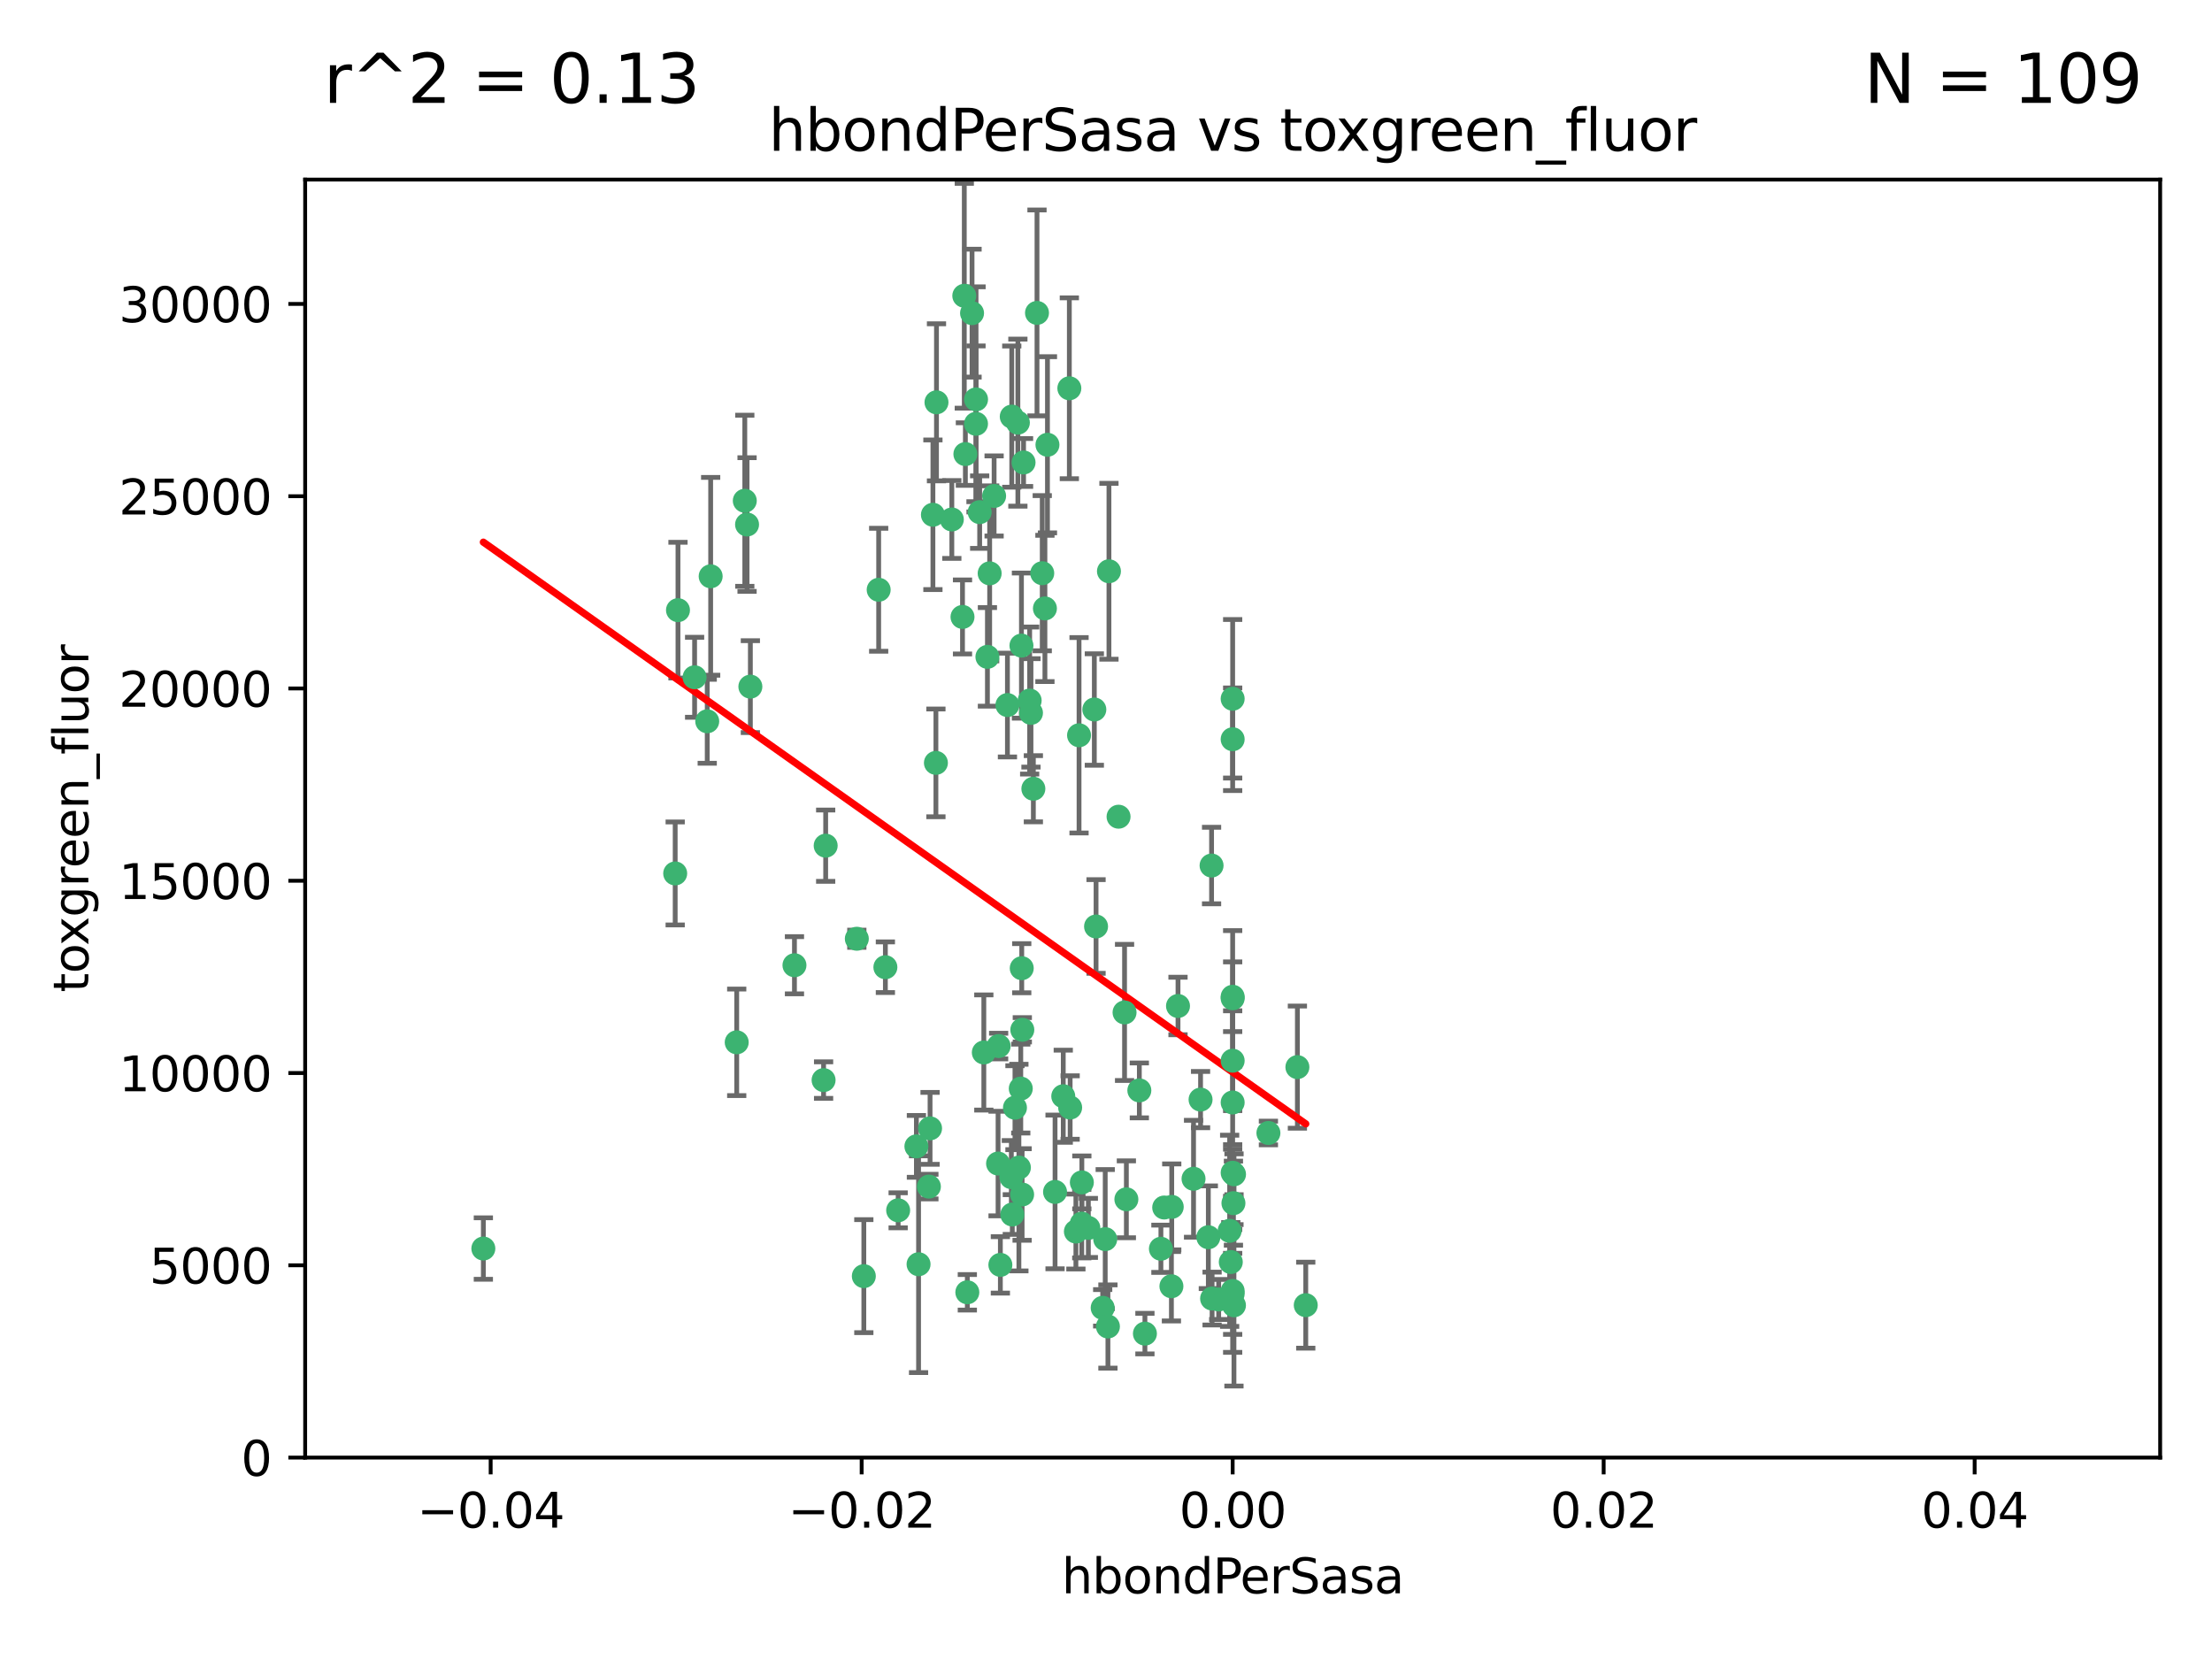 <?xml version="1.0" encoding="utf-8" standalone="no"?>
<!DOCTYPE svg PUBLIC "-//W3C//DTD SVG 1.1//EN"
  "http://www.w3.org/Graphics/SVG/1.1/DTD/svg11.dtd">
<svg xmlns:xlink="http://www.w3.org/1999/xlink" width="460.8pt" height="345.6pt" viewBox="0 0 460.8 345.6" xmlns="http://www.w3.org/2000/svg" version="1.1">
 <defs>
  <style type="text/css">*{stroke-linejoin: round; stroke-linecap: butt}</style>
 </defs>
 <g id="figure_1">
  <g id="patch_1">
   <path d="M 0 345.6 
L 460.8 345.6 
L 460.8 0 
L 0 0 
z
" style="fill: #ffffff"/>
  </g>
  <g id="axes_1">
   <g id="patch_2">
    <path d="M 63.571 303.64 
L 450 303.64 
L 450 37.411 
L 63.571 37.411 
z
" style="fill: #ffffff"/>
   </g>
   <g id="PathCollection_1">
    <defs>
     <path id="m1e7d68a3c5" d="M 0 1.118 
C 0.297 1.118 0.581 1 0.791 0.791 
C 1 0.581 1.118 0.297 1.118 0 
C 1.118 -0.297 1 -0.581 0.791 -0.791 
C 0.581 -1 0.297 -1.118 0 -1.118 
C -0.297 -1.118 -0.581 -1 -0.791 -0.791 
C -1 -0.581 -1.118 -0.297 -1.118 0 
C -1.118 0.297 -1 0.581 -0.791 0.791 
C -0.581 1 -0.297 1.118 0 1.118 
z
" style="stroke: #3cb371"/>
    </defs>
    <g clip-path="url(#pa5137d1395)">
     <use xlink:href="#m1e7d68a3c5" x="207.091" y="103.319" style="fill: #3cb371; stroke: #3cb371"/>
     <use xlink:href="#m1e7d68a3c5" x="216.026" y="65.184" style="fill: #3cb371; stroke: #3cb371"/>
     <use xlink:href="#m1e7d68a3c5" x="212.786" y="134.491" style="fill: #3cb371; stroke: #3cb371"/>
     <use xlink:href="#m1e7d68a3c5" x="217.677" y="126.749" style="fill: #3cb371; stroke: #3cb371"/>
     <use xlink:href="#m1e7d68a3c5" x="155.626" y="109.268" style="fill: #3cb371; stroke: #3cb371"/>
     <use xlink:href="#m1e7d68a3c5" x="203.329" y="83.201" style="fill: #3cb371; stroke: #3cb371"/>
     <use xlink:href="#m1e7d68a3c5" x="100.691" y="260.094" style="fill: #3cb371; stroke: #3cb371"/>
     <use xlink:href="#m1e7d68a3c5" x="195.087" y="83.811" style="fill: #3cb371; stroke: #3cb371"/>
     <use xlink:href="#m1e7d68a3c5" x="203.319" y="88.286" style="fill: #3cb371; stroke: #3cb371"/>
     <use xlink:href="#m1e7d68a3c5" x="156.315" y="143.039" style="fill: #3cb371; stroke: #3cb371"/>
     <use xlink:href="#m1e7d68a3c5" x="183.044" y="122.859" style="fill: #3cb371; stroke: #3cb371"/>
     <use xlink:href="#m1e7d68a3c5" x="148.044" y="120.054" style="fill: #3cb371; stroke: #3cb371"/>
     <use xlink:href="#m1e7d68a3c5" x="198.284" y="108.214" style="fill: #3cb371; stroke: #3cb371"/>
     <use xlink:href="#m1e7d68a3c5" x="155.154" y="104.315" style="fill: #3cb371; stroke: #3cb371"/>
     <use xlink:href="#m1e7d68a3c5" x="153.471" y="217.134" style="fill: #3cb371; stroke: #3cb371"/>
     <use xlink:href="#m1e7d68a3c5" x="200.88" y="61.614" style="fill: #3cb371; stroke: #3cb371"/>
     <use xlink:href="#m1e7d68a3c5" x="214.498" y="145.935" style="fill: #3cb371; stroke: #3cb371"/>
     <use xlink:href="#m1e7d68a3c5" x="212.043" y="88.045" style="fill: #3cb371; stroke: #3cb371"/>
     <use xlink:href="#m1e7d68a3c5" x="222.763" y="80.887" style="fill: #3cb371; stroke: #3cb371"/>
     <use xlink:href="#m1e7d68a3c5" x="206.164" y="119.44" style="fill: #3cb371; stroke: #3cb371"/>
     <use xlink:href="#m1e7d68a3c5" x="201.107" y="94.593" style="fill: #3cb371; stroke: #3cb371"/>
     <use xlink:href="#m1e7d68a3c5" x="204.083" y="106.684" style="fill: #3cb371; stroke: #3cb371"/>
     <use xlink:href="#m1e7d68a3c5" x="212.848" y="201.695" style="fill: #3cb371; stroke: #3cb371"/>
     <use xlink:href="#m1e7d68a3c5" x="210.768" y="86.787" style="fill: #3cb371; stroke: #3cb371"/>
     <use xlink:href="#m1e7d68a3c5" x="140.654" y="181.953" style="fill: #3cb371; stroke: #3cb371"/>
     <use xlink:href="#m1e7d68a3c5" x="241.838" y="260.14" style="fill: #3cb371; stroke: #3cb371"/>
     <use xlink:href="#m1e7d68a3c5" x="147.329" y="150.259" style="fill: #3cb371; stroke: #3cb371"/>
     <use xlink:href="#m1e7d68a3c5" x="264.233" y="236.024" style="fill: #3cb371; stroke: #3cb371"/>
     <use xlink:href="#m1e7d68a3c5" x="212.255" y="243.228" style="fill: #3cb371; stroke: #3cb371"/>
     <use xlink:href="#m1e7d68a3c5" x="213.226" y="96.341" style="fill: #3cb371; stroke: #3cb371"/>
     <use xlink:href="#m1e7d68a3c5" x="217.118" y="119.409" style="fill: #3cb371; stroke: #3cb371"/>
     <use xlink:href="#m1e7d68a3c5" x="202.496" y="65.233" style="fill: #3cb371; stroke: #3cb371"/>
     <use xlink:href="#m1e7d68a3c5" x="209.868" y="146.874" style="fill: #3cb371; stroke: #3cb371"/>
     <use xlink:href="#m1e7d68a3c5" x="184.442" y="201.487" style="fill: #3cb371; stroke: #3cb371"/>
     <use xlink:href="#m1e7d68a3c5" x="210.682" y="245.224" style="fill: #3cb371; stroke: #3cb371"/>
     <use xlink:href="#m1e7d68a3c5" x="207.916" y="242.388" style="fill: #3cb371; stroke: #3cb371"/>
     <use xlink:href="#m1e7d68a3c5" x="165.501" y="201.077" style="fill: #3cb371; stroke: #3cb371"/>
     <use xlink:href="#m1e7d68a3c5" x="270.271" y="222.299" style="fill: #3cb371; stroke: #3cb371"/>
     <use xlink:href="#m1e7d68a3c5" x="225.351" y="254.906" style="fill: #3cb371; stroke: #3cb371"/>
     <use xlink:href="#m1e7d68a3c5" x="205.698" y="136.835" style="fill: #3cb371; stroke: #3cb371"/>
     <use xlink:href="#m1e7d68a3c5" x="194.344" y="107.234" style="fill: #3cb371; stroke: #3cb371"/>
     <use xlink:href="#m1e7d68a3c5" x="194.968" y="158.921" style="fill: #3cb371; stroke: #3cb371"/>
     <use xlink:href="#m1e7d68a3c5" x="201.512" y="269.209" style="fill: #3cb371; stroke: #3cb371"/>
     <use xlink:href="#m1e7d68a3c5" x="244.095" y="251.417" style="fill: #3cb371; stroke: #3cb371"/>
     <use xlink:href="#m1e7d68a3c5" x="144.699" y="141.091" style="fill: #3cb371; stroke: #3cb371"/>
     <use xlink:href="#m1e7d68a3c5" x="141.236" y="127.107" style="fill: #3cb371; stroke: #3cb371"/>
     <use xlink:href="#m1e7d68a3c5" x="242.524" y="251.547" style="fill: #3cb371; stroke: #3cb371"/>
     <use xlink:href="#m1e7d68a3c5" x="230.238" y="258.133" style="fill: #3cb371; stroke: #3cb371"/>
     <use xlink:href="#m1e7d68a3c5" x="190.904" y="238.808" style="fill: #3cb371; stroke: #3cb371"/>
     <use xlink:href="#m1e7d68a3c5" x="208.395" y="263.497" style="fill: #3cb371; stroke: #3cb371"/>
     <use xlink:href="#m1e7d68a3c5" x="172.003" y="176.169" style="fill: #3cb371; stroke: #3cb371"/>
     <use xlink:href="#m1e7d68a3c5" x="215.269" y="164.309" style="fill: #3cb371; stroke: #3cb371"/>
     <use xlink:href="#m1e7d68a3c5" x="237.346" y="227.152" style="fill: #3cb371; stroke: #3cb371"/>
     <use xlink:href="#m1e7d68a3c5" x="228.328" y="193.002" style="fill: #3cb371; stroke: #3cb371"/>
     <use xlink:href="#m1e7d68a3c5" x="252.503" y="270.514" style="fill: #3cb371; stroke: #3cb371"/>
     <use xlink:href="#m1e7d68a3c5" x="256.948" y="250.642" style="fill: #3cb371; stroke: #3cb371"/>
     <use xlink:href="#m1e7d68a3c5" x="219.786" y="248.301" style="fill: #3cb371; stroke: #3cb371"/>
     <use xlink:href="#m1e7d68a3c5" x="244.027" y="267.951" style="fill: #3cb371; stroke: #3cb371"/>
     <use xlink:href="#m1e7d68a3c5" x="256.397" y="262.903" style="fill: #3cb371; stroke: #3cb371"/>
     <use xlink:href="#m1e7d68a3c5" x="200.508" y="128.518" style="fill: #3cb371; stroke: #3cb371"/>
     <use xlink:href="#m1e7d68a3c5" x="238.508" y="277.818" style="fill: #3cb371; stroke: #3cb371"/>
     <use xlink:href="#m1e7d68a3c5" x="234.644" y="249.837" style="fill: #3cb371; stroke: #3cb371"/>
     <use xlink:href="#m1e7d68a3c5" x="253.875" y="270.703" style="fill: #3cb371; stroke: #3cb371"/>
     <use xlink:href="#m1e7d68a3c5" x="229.709" y="272.443" style="fill: #3cb371; stroke: #3cb371"/>
     <use xlink:href="#m1e7d68a3c5" x="204.948" y="219.251" style="fill: #3cb371; stroke: #3cb371"/>
     <use xlink:href="#m1e7d68a3c5" x="191.354" y="263.364" style="fill: #3cb371; stroke: #3cb371"/>
     <use xlink:href="#m1e7d68a3c5" x="214.771" y="148.507" style="fill: #3cb371; stroke: #3cb371"/>
     <use xlink:href="#m1e7d68a3c5" x="212.925" y="248.836" style="fill: #3cb371; stroke: #3cb371"/>
     <use xlink:href="#m1e7d68a3c5" x="224.785" y="153.171" style="fill: #3cb371; stroke: #3cb371"/>
     <use xlink:href="#m1e7d68a3c5" x="221.497" y="228.365" style="fill: #3cb371; stroke: #3cb371"/>
     <use xlink:href="#m1e7d68a3c5" x="178.492" y="195.558" style="fill: #3cb371; stroke: #3cb371"/>
     <use xlink:href="#m1e7d68a3c5" x="187.102" y="252.131" style="fill: #3cb371; stroke: #3cb371"/>
     <use xlink:href="#m1e7d68a3c5" x="208.035" y="217.914" style="fill: #3cb371; stroke: #3cb371"/>
     <use xlink:href="#m1e7d68a3c5" x="230.801" y="276.333" style="fill: #3cb371; stroke: #3cb371"/>
     <use xlink:href="#m1e7d68a3c5" x="234.265" y="210.91" style="fill: #3cb371; stroke: #3cb371"/>
     <use xlink:href="#m1e7d68a3c5" x="212.966" y="214.524" style="fill: #3cb371; stroke: #3cb371"/>
     <use xlink:href="#m1e7d68a3c5" x="179.951" y="265.846" style="fill: #3cb371; stroke: #3cb371"/>
     <use xlink:href="#m1e7d68a3c5" x="256.786" y="207.64" style="fill: #3cb371; stroke: #3cb371"/>
     <use xlink:href="#m1e7d68a3c5" x="227.97" y="147.801" style="fill: #3cb371; stroke: #3cb371"/>
     <use xlink:href="#m1e7d68a3c5" x="222.931" y="230.72" style="fill: #3cb371; stroke: #3cb371"/>
     <use xlink:href="#m1e7d68a3c5" x="224.129" y="256.552" style="fill: #3cb371; stroke: #3cb371"/>
     <use xlink:href="#m1e7d68a3c5" x="193.505" y="247.192" style="fill: #3cb371; stroke: #3cb371"/>
     <use xlink:href="#m1e7d68a3c5" x="252.392" y="180.307" style="fill: #3cb371; stroke: #3cb371"/>
     <use xlink:href="#m1e7d68a3c5" x="211.436" y="230.755" style="fill: #3cb371; stroke: #3cb371"/>
     <use xlink:href="#m1e7d68a3c5" x="225.369" y="246.317" style="fill: #3cb371; stroke: #3cb371"/>
     <use xlink:href="#m1e7d68a3c5" x="233.017" y="170.133" style="fill: #3cb371; stroke: #3cb371"/>
     <use xlink:href="#m1e7d68a3c5" x="257.056" y="271.92" style="fill: #3cb371; stroke: #3cb371"/>
     <use xlink:href="#m1e7d68a3c5" x="226.725" y="255.796" style="fill: #3cb371; stroke: #3cb371"/>
     <use xlink:href="#m1e7d68a3c5" x="256.786" y="220.964" style="fill: #3cb371; stroke: #3cb371"/>
     <use xlink:href="#m1e7d68a3c5" x="256.786" y="268.93" style="fill: #3cb371; stroke: #3cb371"/>
     <use xlink:href="#m1e7d68a3c5" x="245.4" y="209.566" style="fill: #3cb371; stroke: #3cb371"/>
     <use xlink:href="#m1e7d68a3c5" x="210.881" y="253.008" style="fill: #3cb371; stroke: #3cb371"/>
     <use xlink:href="#m1e7d68a3c5" x="256.159" y="256.398" style="fill: #3cb371; stroke: #3cb371"/>
     <use xlink:href="#m1e7d68a3c5" x="250.099" y="229.064" style="fill: #3cb371; stroke: #3cb371"/>
     <use xlink:href="#m1e7d68a3c5" x="256.786" y="145.567" style="fill: #3cb371; stroke: #3cb371"/>
     <use xlink:href="#m1e7d68a3c5" x="218.205" y="92.655" style="fill: #3cb371; stroke: #3cb371"/>
     <use xlink:href="#m1e7d68a3c5" x="272.013" y="271.892" style="fill: #3cb371; stroke: #3cb371"/>
     <use xlink:href="#m1e7d68a3c5" x="231.015" y="119.004" style="fill: #3cb371; stroke: #3cb371"/>
     <use xlink:href="#m1e7d68a3c5" x="256.786" y="229.667" style="fill: #3cb371; stroke: #3cb371"/>
     <use xlink:href="#m1e7d68a3c5" x="251.718" y="257.738" style="fill: #3cb371; stroke: #3cb371"/>
     <use xlink:href="#m1e7d68a3c5" x="256.786" y="244.305" style="fill: #3cb371; stroke: #3cb371"/>
     <use xlink:href="#m1e7d68a3c5" x="248.636" y="245.561" style="fill: #3cb371; stroke: #3cb371"/>
     <use xlink:href="#m1e7d68a3c5" x="257.069" y="244.625" style="fill: #3cb371; stroke: #3cb371"/>
     <use xlink:href="#m1e7d68a3c5" x="212.645" y="226.772" style="fill: #3cb371; stroke: #3cb371"/>
     <use xlink:href="#m1e7d68a3c5" x="193.749" y="235.058" style="fill: #3cb371; stroke: #3cb371"/>
     <use xlink:href="#m1e7d68a3c5" x="256.786" y="269.529" style="fill: #3cb371; stroke: #3cb371"/>
     <use xlink:href="#m1e7d68a3c5" x="171.569" y="225.004" style="fill: #3cb371; stroke: #3cb371"/>
     <use xlink:href="#m1e7d68a3c5" x="256.786" y="153.996" style="fill: #3cb371; stroke: #3cb371"/>
     <use xlink:href="#m1e7d68a3c5" x="256.786" y="207.963" style="fill: #3cb371; stroke: #3cb371"/>
    </g>
   </g>
   <g id="matplotlib.axis_1">
    <g id="xtick_1">
     <g id="line2d_1">
      <defs>
       <path id="m600840bbbe" d="M 0 0 
L 0 3.5 
" style="stroke: #000000; stroke-width: 0.8"/>
      </defs>
      <g>
       <use xlink:href="#m600840bbbe" x="102.214" y="303.64" style="stroke: #000000; stroke-width: 0.8"/>
      </g>
     </g>
     <g id="text_1">
      <!-- −0.04 -->
      <g transform="translate(86.891 318.238)scale(0.1 -0.1)">
       <defs>
        <path id="DejaVuSans-2212" d="M 678 2272 
L 4684 2272 
L 4684 1741 
L 678 1741 
L 678 2272 
z
" transform="scale(0.016)"/>
        <path id="DejaVuSans-30" d="M 2034 4250 
Q 1547 4250 1301 3770 
Q 1056 3291 1056 2328 
Q 1056 1369 1301 889 
Q 1547 409 2034 409 
Q 2525 409 2770 889 
Q 3016 1369 3016 2328 
Q 3016 3291 2770 3770 
Q 2525 4250 2034 4250 
z
M 2034 4750 
Q 2819 4750 3233 4129 
Q 3647 3509 3647 2328 
Q 3647 1150 3233 529 
Q 2819 -91 2034 -91 
Q 1250 -91 836 529 
Q 422 1150 422 2328 
Q 422 3509 836 4129 
Q 1250 4750 2034 4750 
z
" transform="scale(0.016)"/>
        <path id="DejaVuSans-2e" d="M 684 794 
L 1344 794 
L 1344 0 
L 684 0 
L 684 794 
z
" transform="scale(0.016)"/>
        <path id="DejaVuSans-34" d="M 2419 4116 
L 825 1625 
L 2419 1625 
L 2419 4116 
z
M 2253 4666 
L 3047 4666 
L 3047 1625 
L 3713 1625 
L 3713 1100 
L 3047 1100 
L 3047 0 
L 2419 0 
L 2419 1100 
L 313 1100 
L 313 1709 
L 2253 4666 
z
" transform="scale(0.016)"/>
       </defs>
       <use xlink:href="#DejaVuSans-2212"/>
       <use xlink:href="#DejaVuSans-30" x="83.789"/>
       <use xlink:href="#DejaVuSans-2e" x="147.412"/>
       <use xlink:href="#DejaVuSans-30" x="179.199"/>
       <use xlink:href="#DejaVuSans-34" x="242.822"/>
      </g>
     </g>
    </g>
    <g id="xtick_2">
     <g id="line2d_2">
      <g>
       <use xlink:href="#m600840bbbe" x="179.5" y="303.64" style="stroke: #000000; stroke-width: 0.8"/>
      </g>
     </g>
     <g id="text_2">
      <!-- −0.02 -->
      <g transform="translate(164.177 318.238)scale(0.1 -0.1)">
       <defs>
        <path id="DejaVuSans-32" d="M 1228 531 
L 3431 531 
L 3431 0 
L 469 0 
L 469 531 
Q 828 903 1448 1529 
Q 2069 2156 2228 2338 
Q 2531 2678 2651 2914 
Q 2772 3150 2772 3378 
Q 2772 3750 2511 3984 
Q 2250 4219 1831 4219 
Q 1534 4219 1204 4116 
Q 875 4013 500 3803 
L 500 4441 
Q 881 4594 1212 4672 
Q 1544 4750 1819 4750 
Q 2544 4750 2975 4387 
Q 3406 4025 3406 3419 
Q 3406 3131 3298 2873 
Q 3191 2616 2906 2266 
Q 2828 2175 2409 1742 
Q 1991 1309 1228 531 
z
" transform="scale(0.016)"/>
       </defs>
       <use xlink:href="#DejaVuSans-2212"/>
       <use xlink:href="#DejaVuSans-30" x="83.789"/>
       <use xlink:href="#DejaVuSans-2e" x="147.412"/>
       <use xlink:href="#DejaVuSans-30" x="179.199"/>
       <use xlink:href="#DejaVuSans-32" x="242.822"/>
      </g>
     </g>
    </g>
    <g id="xtick_3">
     <g id="line2d_3">
      <g>
       <use xlink:href="#m600840bbbe" x="256.786" y="303.64" style="stroke: #000000; stroke-width: 0.8"/>
      </g>
     </g>
     <g id="text_3">
      <!-- 0.00 -->
      <g transform="translate(245.653 318.238)scale(0.1 -0.1)">
       <use xlink:href="#DejaVuSans-30"/>
       <use xlink:href="#DejaVuSans-2e" x="63.623"/>
       <use xlink:href="#DejaVuSans-30" x="95.41"/>
       <use xlink:href="#DejaVuSans-30" x="159.033"/>
      </g>
     </g>
    </g>
    <g id="xtick_4">
     <g id="line2d_4">
      <g>
       <use xlink:href="#m600840bbbe" x="334.071" y="303.64" style="stroke: #000000; stroke-width: 0.8"/>
      </g>
     </g>
     <g id="text_4">
      <!-- 0.02 -->
      <g transform="translate(322.939 318.238)scale(0.1 -0.1)">
       <use xlink:href="#DejaVuSans-30"/>
       <use xlink:href="#DejaVuSans-2e" x="63.623"/>
       <use xlink:href="#DejaVuSans-30" x="95.41"/>
       <use xlink:href="#DejaVuSans-32" x="159.033"/>
      </g>
     </g>
    </g>
    <g id="xtick_5">
     <g id="line2d_5">
      <g>
       <use xlink:href="#m600840bbbe" x="411.357" y="303.64" style="stroke: #000000; stroke-width: 0.8"/>
      </g>
     </g>
     <g id="text_5">
      <!-- 0.04 -->
      <g transform="translate(400.224 318.238)scale(0.1 -0.1)">
       <use xlink:href="#DejaVuSans-30"/>
       <use xlink:href="#DejaVuSans-2e" x="63.623"/>
       <use xlink:href="#DejaVuSans-30" x="95.41"/>
       <use xlink:href="#DejaVuSans-34" x="159.033"/>
      </g>
     </g>
    </g>
    <g id="text_6">
     <!-- hbondPerSasa -->
     <g transform="translate(221.168 331.917)scale(0.1 -0.1)">
      <defs>
       <path id="DejaVuSans-68" d="M 3513 2113 
L 3513 0 
L 2938 0 
L 2938 2094 
Q 2938 2591 2744 2837 
Q 2550 3084 2163 3084 
Q 1697 3084 1428 2787 
Q 1159 2491 1159 1978 
L 1159 0 
L 581 0 
L 581 4863 
L 1159 4863 
L 1159 2956 
Q 1366 3272 1645 3428 
Q 1925 3584 2291 3584 
Q 2894 3584 3203 3211 
Q 3513 2838 3513 2113 
z
" transform="scale(0.016)"/>
       <path id="DejaVuSans-62" d="M 3116 1747 
Q 3116 2381 2855 2742 
Q 2594 3103 2138 3103 
Q 1681 3103 1420 2742 
Q 1159 2381 1159 1747 
Q 1159 1113 1420 752 
Q 1681 391 2138 391 
Q 2594 391 2855 752 
Q 3116 1113 3116 1747 
z
M 1159 2969 
Q 1341 3281 1617 3432 
Q 1894 3584 2278 3584 
Q 2916 3584 3314 3078 
Q 3713 2572 3713 1747 
Q 3713 922 3314 415 
Q 2916 -91 2278 -91 
Q 1894 -91 1617 61 
Q 1341 213 1159 525 
L 1159 0 
L 581 0 
L 581 4863 
L 1159 4863 
L 1159 2969 
z
" transform="scale(0.016)"/>
       <path id="DejaVuSans-6f" d="M 1959 3097 
Q 1497 3097 1228 2736 
Q 959 2375 959 1747 
Q 959 1119 1226 758 
Q 1494 397 1959 397 
Q 2419 397 2687 759 
Q 2956 1122 2956 1747 
Q 2956 2369 2687 2733 
Q 2419 3097 1959 3097 
z
M 1959 3584 
Q 2709 3584 3137 3096 
Q 3566 2609 3566 1747 
Q 3566 888 3137 398 
Q 2709 -91 1959 -91 
Q 1206 -91 779 398 
Q 353 888 353 1747 
Q 353 2609 779 3096 
Q 1206 3584 1959 3584 
z
" transform="scale(0.016)"/>
       <path id="DejaVuSans-6e" d="M 3513 2113 
L 3513 0 
L 2938 0 
L 2938 2094 
Q 2938 2591 2744 2837 
Q 2550 3084 2163 3084 
Q 1697 3084 1428 2787 
Q 1159 2491 1159 1978 
L 1159 0 
L 581 0 
L 581 3500 
L 1159 3500 
L 1159 2956 
Q 1366 3272 1645 3428 
Q 1925 3584 2291 3584 
Q 2894 3584 3203 3211 
Q 3513 2838 3513 2113 
z
" transform="scale(0.016)"/>
       <path id="DejaVuSans-64" d="M 2906 2969 
L 2906 4863 
L 3481 4863 
L 3481 0 
L 2906 0 
L 2906 525 
Q 2725 213 2448 61 
Q 2172 -91 1784 -91 
Q 1150 -91 751 415 
Q 353 922 353 1747 
Q 353 2572 751 3078 
Q 1150 3584 1784 3584 
Q 2172 3584 2448 3432 
Q 2725 3281 2906 2969 
z
M 947 1747 
Q 947 1113 1208 752 
Q 1469 391 1925 391 
Q 2381 391 2643 752 
Q 2906 1113 2906 1747 
Q 2906 2381 2643 2742 
Q 2381 3103 1925 3103 
Q 1469 3103 1208 2742 
Q 947 2381 947 1747 
z
" transform="scale(0.016)"/>
       <path id="DejaVuSans-50" d="M 1259 4147 
L 1259 2394 
L 2053 2394 
Q 2494 2394 2734 2622 
Q 2975 2850 2975 3272 
Q 2975 3691 2734 3919 
Q 2494 4147 2053 4147 
L 1259 4147 
z
M 628 4666 
L 2053 4666 
Q 2838 4666 3239 4311 
Q 3641 3956 3641 3272 
Q 3641 2581 3239 2228 
Q 2838 1875 2053 1875 
L 1259 1875 
L 1259 0 
L 628 0 
L 628 4666 
z
" transform="scale(0.016)"/>
       <path id="DejaVuSans-65" d="M 3597 1894 
L 3597 1613 
L 953 1613 
Q 991 1019 1311 708 
Q 1631 397 2203 397 
Q 2534 397 2845 478 
Q 3156 559 3463 722 
L 3463 178 
Q 3153 47 2828 -22 
Q 2503 -91 2169 -91 
Q 1331 -91 842 396 
Q 353 884 353 1716 
Q 353 2575 817 3079 
Q 1281 3584 2069 3584 
Q 2775 3584 3186 3129 
Q 3597 2675 3597 1894 
z
M 3022 2063 
Q 3016 2534 2758 2815 
Q 2500 3097 2075 3097 
Q 1594 3097 1305 2825 
Q 1016 2553 972 2059 
L 3022 2063 
z
" transform="scale(0.016)"/>
       <path id="DejaVuSans-72" d="M 2631 2963 
Q 2534 3019 2420 3045 
Q 2306 3072 2169 3072 
Q 1681 3072 1420 2755 
Q 1159 2438 1159 1844 
L 1159 0 
L 581 0 
L 581 3500 
L 1159 3500 
L 1159 2956 
Q 1341 3275 1631 3429 
Q 1922 3584 2338 3584 
Q 2397 3584 2469 3576 
Q 2541 3569 2628 3553 
L 2631 2963 
z
" transform="scale(0.016)"/>
       <path id="DejaVuSans-53" d="M 3425 4513 
L 3425 3897 
Q 3066 4069 2747 4153 
Q 2428 4238 2131 4238 
Q 1616 4238 1336 4038 
Q 1056 3838 1056 3469 
Q 1056 3159 1242 3001 
Q 1428 2844 1947 2747 
L 2328 2669 
Q 3034 2534 3370 2195 
Q 3706 1856 3706 1288 
Q 3706 609 3251 259 
Q 2797 -91 1919 -91 
Q 1588 -91 1214 -16 
Q 841 59 441 206 
L 441 856 
Q 825 641 1194 531 
Q 1563 422 1919 422 
Q 2459 422 2753 634 
Q 3047 847 3047 1241 
Q 3047 1584 2836 1778 
Q 2625 1972 2144 2069 
L 1759 2144 
Q 1053 2284 737 2584 
Q 422 2884 422 3419 
Q 422 4038 858 4394 
Q 1294 4750 2059 4750 
Q 2388 4750 2728 4690 
Q 3069 4631 3425 4513 
z
" transform="scale(0.016)"/>
       <path id="DejaVuSans-61" d="M 2194 1759 
Q 1497 1759 1228 1600 
Q 959 1441 959 1056 
Q 959 750 1161 570 
Q 1363 391 1709 391 
Q 2188 391 2477 730 
Q 2766 1069 2766 1631 
L 2766 1759 
L 2194 1759 
z
M 3341 1997 
L 3341 0 
L 2766 0 
L 2766 531 
Q 2569 213 2275 61 
Q 1981 -91 1556 -91 
Q 1019 -91 701 211 
Q 384 513 384 1019 
Q 384 1609 779 1909 
Q 1175 2209 1959 2209 
L 2766 2209 
L 2766 2266 
Q 2766 2663 2505 2880 
Q 2244 3097 1772 3097 
Q 1472 3097 1187 3025 
Q 903 2953 641 2809 
L 641 3341 
Q 956 3463 1253 3523 
Q 1550 3584 1831 3584 
Q 2591 3584 2966 3190 
Q 3341 2797 3341 1997 
z
" transform="scale(0.016)"/>
       <path id="DejaVuSans-73" d="M 2834 3397 
L 2834 2853 
Q 2591 2978 2328 3040 
Q 2066 3103 1784 3103 
Q 1356 3103 1142 2972 
Q 928 2841 928 2578 
Q 928 2378 1081 2264 
Q 1234 2150 1697 2047 
L 1894 2003 
Q 2506 1872 2764 1633 
Q 3022 1394 3022 966 
Q 3022 478 2636 193 
Q 2250 -91 1575 -91 
Q 1294 -91 989 -36 
Q 684 19 347 128 
L 347 722 
Q 666 556 975 473 
Q 1284 391 1588 391 
Q 1994 391 2212 530 
Q 2431 669 2431 922 
Q 2431 1156 2273 1281 
Q 2116 1406 1581 1522 
L 1381 1569 
Q 847 1681 609 1914 
Q 372 2147 372 2553 
Q 372 3047 722 3315 
Q 1072 3584 1716 3584 
Q 2034 3584 2315 3537 
Q 2597 3491 2834 3397 
z
" transform="scale(0.016)"/>
      </defs>
      <use xlink:href="#DejaVuSans-68"/>
      <use xlink:href="#DejaVuSans-62" x="63.379"/>
      <use xlink:href="#DejaVuSans-6f" x="126.855"/>
      <use xlink:href="#DejaVuSans-6e" x="188.037"/>
      <use xlink:href="#DejaVuSans-64" x="251.416"/>
      <use xlink:href="#DejaVuSans-50" x="314.893"/>
      <use xlink:href="#DejaVuSans-65" x="371.57"/>
      <use xlink:href="#DejaVuSans-72" x="433.094"/>
      <use xlink:href="#DejaVuSans-53" x="474.207"/>
      <use xlink:href="#DejaVuSans-61" x="537.684"/>
      <use xlink:href="#DejaVuSans-73" x="598.963"/>
      <use xlink:href="#DejaVuSans-61" x="651.062"/>
     </g>
    </g>
   </g>
   <g id="matplotlib.axis_2">
    <g id="ytick_1">
     <g id="line2d_6">
      <defs>
       <path id="m6ed0c15f82" d="M 0 0 
L -3.5 0 
" style="stroke: #000000; stroke-width: 0.8"/>
      </defs>
      <g>
       <use xlink:href="#m6ed0c15f82" x="63.571" y="303.64" style="stroke: #000000; stroke-width: 0.8"/>
      </g>
     </g>
     <g id="text_7">
      <!-- 0 -->
      <g transform="translate(50.209 307.439)scale(0.1 -0.1)">
       <use xlink:href="#DejaVuSans-30"/>
      </g>
     </g>
    </g>
    <g id="ytick_2">
     <g id="line2d_7">
      <g>
       <use xlink:href="#m6ed0c15f82" x="63.571" y="263.586" style="stroke: #000000; stroke-width: 0.8"/>
      </g>
     </g>
     <g id="text_8">
      <!-- 5000 -->
      <g transform="translate(31.121 267.385)scale(0.1 -0.1)">
       <defs>
        <path id="DejaVuSans-35" d="M 691 4666 
L 3169 4666 
L 3169 4134 
L 1269 4134 
L 1269 2991 
Q 1406 3038 1543 3061 
Q 1681 3084 1819 3084 
Q 2600 3084 3056 2656 
Q 3513 2228 3513 1497 
Q 3513 744 3044 326 
Q 2575 -91 1722 -91 
Q 1428 -91 1123 -41 
Q 819 9 494 109 
L 494 744 
Q 775 591 1075 516 
Q 1375 441 1709 441 
Q 2250 441 2565 725 
Q 2881 1009 2881 1497 
Q 2881 1984 2565 2268 
Q 2250 2553 1709 2553 
Q 1456 2553 1204 2497 
Q 953 2441 691 2322 
L 691 4666 
z
" transform="scale(0.016)"/>
       </defs>
       <use xlink:href="#DejaVuSans-35"/>
       <use xlink:href="#DejaVuSans-30" x="63.623"/>
       <use xlink:href="#DejaVuSans-30" x="127.246"/>
       <use xlink:href="#DejaVuSans-30" x="190.869"/>
      </g>
     </g>
    </g>
    <g id="ytick_3">
     <g id="line2d_8">
      <g>
       <use xlink:href="#m6ed0c15f82" x="63.571" y="223.532" style="stroke: #000000; stroke-width: 0.8"/>
      </g>
     </g>
     <g id="text_9">
      <!-- 10000 -->
      <g transform="translate(24.759 227.331)scale(0.1 -0.1)">
       <defs>
        <path id="DejaVuSans-31" d="M 794 531 
L 1825 531 
L 1825 4091 
L 703 3866 
L 703 4441 
L 1819 4666 
L 2450 4666 
L 2450 531 
L 3481 531 
L 3481 0 
L 794 0 
L 794 531 
z
" transform="scale(0.016)"/>
       </defs>
       <use xlink:href="#DejaVuSans-31"/>
       <use xlink:href="#DejaVuSans-30" x="63.623"/>
       <use xlink:href="#DejaVuSans-30" x="127.246"/>
       <use xlink:href="#DejaVuSans-30" x="190.869"/>
       <use xlink:href="#DejaVuSans-30" x="254.492"/>
      </g>
     </g>
    </g>
    <g id="ytick_4">
     <g id="line2d_9">
      <g>
       <use xlink:href="#m6ed0c15f82" x="63.571" y="183.478" style="stroke: #000000; stroke-width: 0.8"/>
      </g>
     </g>
     <g id="text_10">
      <!-- 15000 -->
      <g transform="translate(24.759 187.278)scale(0.1 -0.1)">
       <use xlink:href="#DejaVuSans-31"/>
       <use xlink:href="#DejaVuSans-35" x="63.623"/>
       <use xlink:href="#DejaVuSans-30" x="127.246"/>
       <use xlink:href="#DejaVuSans-30" x="190.869"/>
       <use xlink:href="#DejaVuSans-30" x="254.492"/>
      </g>
     </g>
    </g>
    <g id="ytick_5">
     <g id="line2d_10">
      <g>
       <use xlink:href="#m6ed0c15f82" x="63.571" y="143.424" style="stroke: #000000; stroke-width: 0.8"/>
      </g>
     </g>
     <g id="text_11">
      <!-- 20000 -->
      <g transform="translate(24.759 147.224)scale(0.1 -0.1)">
       <use xlink:href="#DejaVuSans-32"/>
       <use xlink:href="#DejaVuSans-30" x="63.623"/>
       <use xlink:href="#DejaVuSans-30" x="127.246"/>
       <use xlink:href="#DejaVuSans-30" x="190.869"/>
       <use xlink:href="#DejaVuSans-30" x="254.492"/>
      </g>
     </g>
    </g>
    <g id="ytick_6">
     <g id="line2d_11">
      <g>
       <use xlink:href="#m6ed0c15f82" x="63.571" y="103.371" style="stroke: #000000; stroke-width: 0.8"/>
      </g>
     </g>
     <g id="text_12">
      <!-- 25000 -->
      <g transform="translate(24.759 107.17)scale(0.1 -0.1)">
       <use xlink:href="#DejaVuSans-32"/>
       <use xlink:href="#DejaVuSans-35" x="63.623"/>
       <use xlink:href="#DejaVuSans-30" x="127.246"/>
       <use xlink:href="#DejaVuSans-30" x="190.869"/>
       <use xlink:href="#DejaVuSans-30" x="254.492"/>
      </g>
     </g>
    </g>
    <g id="ytick_7">
     <g id="line2d_12">
      <g>
       <use xlink:href="#m6ed0c15f82" x="63.571" y="63.317" style="stroke: #000000; stroke-width: 0.8"/>
      </g>
     </g>
     <g id="text_13">
      <!-- 30000 -->
      <g transform="translate(24.759 67.116)scale(0.1 -0.1)">
       <defs>
        <path id="DejaVuSans-33" d="M 2597 2516 
Q 3050 2419 3304 2112 
Q 3559 1806 3559 1356 
Q 3559 666 3084 287 
Q 2609 -91 1734 -91 
Q 1441 -91 1130 -33 
Q 819 25 488 141 
L 488 750 
Q 750 597 1062 519 
Q 1375 441 1716 441 
Q 2309 441 2620 675 
Q 2931 909 2931 1356 
Q 2931 1769 2642 2001 
Q 2353 2234 1838 2234 
L 1294 2234 
L 1294 2753 
L 1863 2753 
Q 2328 2753 2575 2939 
Q 2822 3125 2822 3475 
Q 2822 3834 2567 4026 
Q 2313 4219 1838 4219 
Q 1578 4219 1281 4162 
Q 984 4106 628 3988 
L 628 4550 
Q 988 4650 1302 4700 
Q 1616 4750 1894 4750 
Q 2613 4750 3031 4423 
Q 3450 4097 3450 3541 
Q 3450 3153 3228 2886 
Q 3006 2619 2597 2516 
z
" transform="scale(0.016)"/>
       </defs>
       <use xlink:href="#DejaVuSans-33"/>
       <use xlink:href="#DejaVuSans-30" x="63.623"/>
       <use xlink:href="#DejaVuSans-30" x="127.246"/>
       <use xlink:href="#DejaVuSans-30" x="190.869"/>
       <use xlink:href="#DejaVuSans-30" x="254.492"/>
      </g>
     </g>
    </g>
    <g id="text_14">
     <!-- toxgreen_fluor -->
     <g transform="translate(18.401 206.72)rotate(-90)scale(0.1 -0.1)">
      <defs>
       <path id="DejaVuSans-74" d="M 1172 4494 
L 1172 3500 
L 2356 3500 
L 2356 3053 
L 1172 3053 
L 1172 1153 
Q 1172 725 1289 603 
Q 1406 481 1766 481 
L 2356 481 
L 2356 0 
L 1766 0 
Q 1100 0 847 248 
Q 594 497 594 1153 
L 594 3053 
L 172 3053 
L 172 3500 
L 594 3500 
L 594 4494 
L 1172 4494 
z
" transform="scale(0.016)"/>
       <path id="DejaVuSans-78" d="M 3513 3500 
L 2247 1797 
L 3578 0 
L 2900 0 
L 1881 1375 
L 863 0 
L 184 0 
L 1544 1831 
L 300 3500 
L 978 3500 
L 1906 2253 
L 2834 3500 
L 3513 3500 
z
" transform="scale(0.016)"/>
       <path id="DejaVuSans-67" d="M 2906 1791 
Q 2906 2416 2648 2759 
Q 2391 3103 1925 3103 
Q 1463 3103 1205 2759 
Q 947 2416 947 1791 
Q 947 1169 1205 825 
Q 1463 481 1925 481 
Q 2391 481 2648 825 
Q 2906 1169 2906 1791 
z
M 3481 434 
Q 3481 -459 3084 -895 
Q 2688 -1331 1869 -1331 
Q 1566 -1331 1297 -1286 
Q 1028 -1241 775 -1147 
L 775 -588 
Q 1028 -725 1275 -790 
Q 1522 -856 1778 -856 
Q 2344 -856 2625 -561 
Q 2906 -266 2906 331 
L 2906 616 
Q 2728 306 2450 153 
Q 2172 0 1784 0 
Q 1141 0 747 490 
Q 353 981 353 1791 
Q 353 2603 747 3093 
Q 1141 3584 1784 3584 
Q 2172 3584 2450 3431 
Q 2728 3278 2906 2969 
L 2906 3500 
L 3481 3500 
L 3481 434 
z
" transform="scale(0.016)"/>
       <path id="DejaVuSans-5f" d="M 3263 -1063 
L 3263 -1509 
L -63 -1509 
L -63 -1063 
L 3263 -1063 
z
" transform="scale(0.016)"/>
       <path id="DejaVuSans-66" d="M 2375 4863 
L 2375 4384 
L 1825 4384 
Q 1516 4384 1395 4259 
Q 1275 4134 1275 3809 
L 1275 3500 
L 2222 3500 
L 2222 3053 
L 1275 3053 
L 1275 0 
L 697 0 
L 697 3053 
L 147 3053 
L 147 3500 
L 697 3500 
L 697 3744 
Q 697 4328 969 4595 
Q 1241 4863 1831 4863 
L 2375 4863 
z
" transform="scale(0.016)"/>
       <path id="DejaVuSans-6c" d="M 603 4863 
L 1178 4863 
L 1178 0 
L 603 0 
L 603 4863 
z
" transform="scale(0.016)"/>
       <path id="DejaVuSans-75" d="M 544 1381 
L 544 3500 
L 1119 3500 
L 1119 1403 
Q 1119 906 1312 657 
Q 1506 409 1894 409 
Q 2359 409 2629 706 
Q 2900 1003 2900 1516 
L 2900 3500 
L 3475 3500 
L 3475 0 
L 2900 0 
L 2900 538 
Q 2691 219 2414 64 
Q 2138 -91 1772 -91 
Q 1169 -91 856 284 
Q 544 659 544 1381 
z
M 1991 3584 
L 1991 3584 
z
" transform="scale(0.016)"/>
      </defs>
      <use xlink:href="#DejaVuSans-74"/>
      <use xlink:href="#DejaVuSans-6f" x="39.209"/>
      <use xlink:href="#DejaVuSans-78" x="97.266"/>
      <use xlink:href="#DejaVuSans-67" x="156.445"/>
      <use xlink:href="#DejaVuSans-72" x="219.922"/>
      <use xlink:href="#DejaVuSans-65" x="258.785"/>
      <use xlink:href="#DejaVuSans-65" x="320.309"/>
      <use xlink:href="#DejaVuSans-6e" x="381.832"/>
      <use xlink:href="#DejaVuSans-5f" x="445.211"/>
      <use xlink:href="#DejaVuSans-66" x="495.211"/>
      <use xlink:href="#DejaVuSans-6c" x="530.416"/>
      <use xlink:href="#DejaVuSans-75" x="558.199"/>
      <use xlink:href="#DejaVuSans-6f" x="621.578"/>
      <use xlink:href="#DejaVuSans-72" x="682.76"/>
     </g>
    </g>
   </g>
   <g id="LineCollection_1">
    <path d="M 207.091 111.662 
L 207.091 94.976 
" clip-path="url(#pa5137d1395)" style="fill: none; stroke: #696969"/>
    <path d="M 216.026 86.629 
L 216.026 43.739 
" clip-path="url(#pa5137d1395)" style="fill: none; stroke: #696969"/>
    <path d="M 212.786 149.606 
L 212.786 119.375 
" clip-path="url(#pa5137d1395)" style="fill: none; stroke: #696969"/>
    <path d="M 217.677 141.983 
L 217.677 111.515 
" clip-path="url(#pa5137d1395)" style="fill: none; stroke: #696969"/>
    <path d="M 155.626 123.191 
L 155.626 95.346 
" clip-path="url(#pa5137d1395)" style="fill: none; stroke: #696969"/>
    <path d="M 203.329 106.648 
L 203.329 59.753 
" clip-path="url(#pa5137d1395)" style="fill: none; stroke: #696969"/>
    <path d="M 100.691 266.497 
L 100.691 253.692 
" clip-path="url(#pa5137d1395)" style="fill: none; stroke: #696969"/>
    <path d="M 195.087 100.173 
L 195.087 67.45 
" clip-path="url(#pa5137d1395)" style="fill: none; stroke: #696969"/>
    <path d="M 203.319 104.51 
L 203.319 72.063 
" clip-path="url(#pa5137d1395)" style="fill: none; stroke: #696969"/>
    <path d="M 156.315 152.61 
L 156.315 133.468 
" clip-path="url(#pa5137d1395)" style="fill: none; stroke: #696969"/>
    <path d="M 183.044 135.667 
L 183.044 110.051 
" clip-path="url(#pa5137d1395)" style="fill: none; stroke: #696969"/>
    <path d="M 148.044 140.659 
L 148.044 99.45 
" clip-path="url(#pa5137d1395)" style="fill: none; stroke: #696969"/>
    <path d="M 198.284 116.326 
L 198.284 100.101 
" clip-path="url(#pa5137d1395)" style="fill: none; stroke: #696969"/>
    <path d="M 155.154 122.133 
L 155.154 86.497 
" clip-path="url(#pa5137d1395)" style="fill: none; stroke: #696969"/>
    <path d="M 153.471 228.233 
L 153.471 206.035 
" clip-path="url(#pa5137d1395)" style="fill: none; stroke: #696969"/>
    <path d="M 200.88 85.029 
L 200.88 38.199 
" clip-path="url(#pa5137d1395)" style="fill: none; stroke: #696969"/>
    <path d="M 214.498 161.248 
L 214.498 130.622 
" clip-path="url(#pa5137d1395)" style="fill: none; stroke: #696969"/>
    <path d="M 212.043 105.444 
L 212.043 70.646 
" clip-path="url(#pa5137d1395)" style="fill: none; stroke: #696969"/>
    <path d="M 222.763 99.727 
L 222.763 62.047 
" clip-path="url(#pa5137d1395)" style="fill: none; stroke: #696969"/>
    <path d="M 206.164 137.675 
L 206.164 101.206 
" clip-path="url(#pa5137d1395)" style="fill: none; stroke: #696969"/>
    <path d="M 201.107 101.108 
L 201.107 88.078 
" clip-path="url(#pa5137d1395)" style="fill: none; stroke: #696969"/>
    <path d="M 204.083 114.235 
L 204.083 99.134 
" clip-path="url(#pa5137d1395)" style="fill: none; stroke: #696969"/>
    <path d="M 212.848 206.809 
L 212.848 196.58 
" clip-path="url(#pa5137d1395)" style="fill: none; stroke: #696969"/>
    <path d="M 210.768 101.495 
L 210.768 72.08 
" clip-path="url(#pa5137d1395)" style="fill: none; stroke: #696969"/>
    <path d="M 140.654 192.683 
L 140.654 171.223 
" clip-path="url(#pa5137d1395)" style="fill: none; stroke: #696969"/>
    <path d="M 241.838 265.065 
L 241.838 255.214 
" clip-path="url(#pa5137d1395)" style="fill: none; stroke: #696969"/>
    <path d="M 147.329 159.003 
L 147.329 141.514 
" clip-path="url(#pa5137d1395)" style="fill: none; stroke: #696969"/>
    <path d="M 264.233 238.492 
L 264.233 233.557 
" clip-path="url(#pa5137d1395)" style="fill: none; stroke: #696969"/>
    <path d="M 212.255 264.748 
L 212.255 221.708 
" clip-path="url(#pa5137d1395)" style="fill: none; stroke: #696969"/>
    <path d="M 213.226 101.329 
L 213.226 91.353 
" clip-path="url(#pa5137d1395)" style="fill: none; stroke: #696969"/>
    <path d="M 217.118 135.574 
L 217.118 103.243 
" clip-path="url(#pa5137d1395)" style="fill: none; stroke: #696969"/>
    <path d="M 202.496 78.556 
L 202.496 51.911 
" clip-path="url(#pa5137d1395)" style="fill: none; stroke: #696969"/>
    <path d="M 209.868 157.684 
L 209.868 136.065 
" clip-path="url(#pa5137d1395)" style="fill: none; stroke: #696969"/>
    <path d="M 184.442 206.761 
L 184.442 196.213 
" clip-path="url(#pa5137d1395)" style="fill: none; stroke: #696969"/>
    <path d="M 210.682 252.857 
L 210.682 237.591 
" clip-path="url(#pa5137d1395)" style="fill: none; stroke: #696969"/>
    <path d="M 207.916 253.279 
L 207.916 231.496 
" clip-path="url(#pa5137d1395)" style="fill: none; stroke: #696969"/>
    <path d="M 165.501 207.031 
L 165.501 195.122 
" clip-path="url(#pa5137d1395)" style="fill: none; stroke: #696969"/>
    <path d="M 270.271 235.023 
L 270.271 209.574 
" clip-path="url(#pa5137d1395)" style="fill: none; stroke: #696969"/>
    <path d="M 225.351 262.048 
L 225.351 247.764 
" clip-path="url(#pa5137d1395)" style="fill: none; stroke: #696969"/>
    <path d="M 205.698 147.104 
L 205.698 126.566 
" clip-path="url(#pa5137d1395)" style="fill: none; stroke: #696969"/>
    <path d="M 194.344 122.819 
L 194.344 91.649 
" clip-path="url(#pa5137d1395)" style="fill: none; stroke: #696969"/>
    <path d="M 194.968 170.147 
L 194.968 147.694 
" clip-path="url(#pa5137d1395)" style="fill: none; stroke: #696969"/>
    <path d="M 201.512 272.908 
L 201.512 265.511 
" clip-path="url(#pa5137d1395)" style="fill: none; stroke: #696969"/>
    <path d="M 244.095 260.365 
L 244.095 242.469 
" clip-path="url(#pa5137d1395)" style="fill: none; stroke: #696969"/>
    <path d="M 144.699 149.421 
L 144.699 132.76 
" clip-path="url(#pa5137d1395)" style="fill: none; stroke: #696969"/>
    <path d="M 141.236 141.248 
L 141.236 112.967 
" clip-path="url(#pa5137d1395)" style="fill: none; stroke: #696969"/>
    <path d="M 242.524 252.228 
L 242.524 250.867 
" clip-path="url(#pa5137d1395)" style="fill: none; stroke: #696969"/>
    <path d="M 230.238 272.621 
L 230.238 243.644 
" clip-path="url(#pa5137d1395)" style="fill: none; stroke: #696969"/>
    <path d="M 190.904 245.248 
L 190.904 232.369 
" clip-path="url(#pa5137d1395)" style="fill: none; stroke: #696969"/>
    <path d="M 208.395 269.377 
L 208.395 257.616 
" clip-path="url(#pa5137d1395)" style="fill: none; stroke: #696969"/>
    <path d="M 172.003 183.597 
L 172.003 168.741 
" clip-path="url(#pa5137d1395)" style="fill: none; stroke: #696969"/>
    <path d="M 215.269 171.2 
L 215.269 157.418 
" clip-path="url(#pa5137d1395)" style="fill: none; stroke: #696969"/>
    <path d="M 237.346 232.87 
L 237.346 221.434 
" clip-path="url(#pa5137d1395)" style="fill: none; stroke: #696969"/>
    <path d="M 228.328 202.754 
L 228.328 183.249 
" clip-path="url(#pa5137d1395)" style="fill: none; stroke: #696969"/>
    <path d="M 252.503 276.02 
L 252.503 265.008 
" clip-path="url(#pa5137d1395)" style="fill: none; stroke: #696969"/>
    <path d="M 256.948 259.401 
L 256.948 241.882 
" clip-path="url(#pa5137d1395)" style="fill: none; stroke: #696969"/>
    <path d="M 219.786 264.31 
L 219.786 232.292 
" clip-path="url(#pa5137d1395)" style="fill: none; stroke: #696969"/>
    <path d="M 244.027 275.179 
L 244.027 260.723 
" clip-path="url(#pa5137d1395)" style="fill: none; stroke: #696969"/>
    <path d="M 256.397 271.133 
L 256.397 254.673 
" clip-path="url(#pa5137d1395)" style="fill: none; stroke: #696969"/>
    <path d="M 200.508 136.228 
L 200.508 120.808 
" clip-path="url(#pa5137d1395)" style="fill: none; stroke: #696969"/>
    <path d="M 238.508 282.042 
L 238.508 273.593 
" clip-path="url(#pa5137d1395)" style="fill: none; stroke: #696969"/>
    <path d="M 234.644 257.847 
L 234.644 241.828 
" clip-path="url(#pa5137d1395)" style="fill: none; stroke: #696969"/>
    <path d="M 253.875 274.871 
L 253.875 266.536 
" clip-path="url(#pa5137d1395)" style="fill: none; stroke: #696969"/>
    <path d="M 229.709 276.237 
L 229.709 268.649 
" clip-path="url(#pa5137d1395)" style="fill: none; stroke: #696969"/>
    <path d="M 204.948 231.246 
L 204.948 207.255 
" clip-path="url(#pa5137d1395)" style="fill: none; stroke: #696969"/>
    <path d="M 191.354 285.938 
L 191.354 240.791 
" clip-path="url(#pa5137d1395)" style="fill: none; stroke: #696969"/>
    <path d="M 214.771 159.798 
L 214.771 137.216 
" clip-path="url(#pa5137d1395)" style="fill: none; stroke: #696969"/>
    <path d="M 212.925 258.377 
L 212.925 239.295 
" clip-path="url(#pa5137d1395)" style="fill: none; stroke: #696969"/>
    <path d="M 224.785 173.526 
L 224.785 132.815 
" clip-path="url(#pa5137d1395)" style="fill: none; stroke: #696969"/>
    <path d="M 221.497 237.963 
L 221.497 218.767 
" clip-path="url(#pa5137d1395)" style="fill: none; stroke: #696969"/>
    <path d="M 178.492 197.349 
L 178.492 193.767 
" clip-path="url(#pa5137d1395)" style="fill: none; stroke: #696969"/>
    <path d="M 187.102 255.783 
L 187.102 248.48 
" clip-path="url(#pa5137d1395)" style="fill: none; stroke: #696969"/>
    <path d="M 208.035 220.584 
L 208.035 215.244 
" clip-path="url(#pa5137d1395)" style="fill: none; stroke: #696969"/>
    <path d="M 230.801 285.006 
L 230.801 267.659 
" clip-path="url(#pa5137d1395)" style="fill: none; stroke: #696969"/>
    <path d="M 234.265 225.089 
L 234.265 196.731 
" clip-path="url(#pa5137d1395)" style="fill: none; stroke: #696969"/>
    <path d="M 212.966 217.059 
L 212.966 211.99 
" clip-path="url(#pa5137d1395)" style="fill: none; stroke: #696969"/>
    <path d="M 179.951 277.617 
L 179.951 254.074 
" clip-path="url(#pa5137d1395)" style="fill: none; stroke: #696969"/>
    <path d="M 256.786 214.898 
L 256.786 200.382 
" clip-path="url(#pa5137d1395)" style="fill: none; stroke: #696969"/>
    <path d="M 227.97 159.413 
L 227.97 136.19 
" clip-path="url(#pa5137d1395)" style="fill: none; stroke: #696969"/>
    <path d="M 222.931 237.332 
L 222.931 224.107 
" clip-path="url(#pa5137d1395)" style="fill: none; stroke: #696969"/>
    <path d="M 224.129 264.359 
L 224.129 248.745 
" clip-path="url(#pa5137d1395)" style="fill: none; stroke: #696969"/>
    <path d="M 193.505 249.762 
L 193.505 244.622 
" clip-path="url(#pa5137d1395)" style="fill: none; stroke: #696969"/>
    <path d="M 252.392 188.277 
L 252.392 172.338 
" clip-path="url(#pa5137d1395)" style="fill: none; stroke: #696969"/>
    <path d="M 211.436 239.495 
L 211.436 222.014 
" clip-path="url(#pa5137d1395)" style="fill: none; stroke: #696969"/>
    <path d="M 225.369 251.825 
L 225.369 240.809 
" clip-path="url(#pa5137d1395)" style="fill: none; stroke: #696969"/>
    <path d="M 233.017 170.88 
L 233.017 169.387 
" clip-path="url(#pa5137d1395)" style="fill: none; stroke: #696969"/>
    <path d="M 257.056 288.737 
L 257.056 255.103 
" clip-path="url(#pa5137d1395)" style="fill: none; stroke: #696969"/>
    <path d="M 226.725 261.947 
L 226.725 249.645 
" clip-path="url(#pa5137d1395)" style="fill: none; stroke: #696969"/>
    <path d="M 256.786 231.359 
L 256.786 210.569 
" clip-path="url(#pa5137d1395)" style="fill: none; stroke: #696969"/>
    <path d="M 256.786 281.718 
L 256.786 256.142 
" clip-path="url(#pa5137d1395)" style="fill: none; stroke: #696969"/>
    <path d="M 245.4 215.557 
L 245.4 203.575 
" clip-path="url(#pa5137d1395)" style="fill: none; stroke: #696969"/>
    <path d="M 210.881 257.147 
L 210.881 248.868 
" clip-path="url(#pa5137d1395)" style="fill: none; stroke: #696969"/>
    <path d="M 256.159 276.313 
L 256.159 236.482 
" clip-path="url(#pa5137d1395)" style="fill: none; stroke: #696969"/>
    <path d="M 250.099 234.921 
L 250.099 223.207 
" clip-path="url(#pa5137d1395)" style="fill: none; stroke: #696969"/>
    <path d="M 256.786 162.081 
L 256.786 129.053 
" clip-path="url(#pa5137d1395)" style="fill: none; stroke: #696969"/>
    <path d="M 218.205 111.003 
L 218.205 74.306 
" clip-path="url(#pa5137d1395)" style="fill: none; stroke: #696969"/>
    <path d="M 272.013 280.845 
L 272.013 262.939 
" clip-path="url(#pa5137d1395)" style="fill: none; stroke: #696969"/>
    <path d="M 231.015 137.321 
L 231.015 100.688 
" clip-path="url(#pa5137d1395)" style="fill: none; stroke: #696969"/>
    <path d="M 256.786 238.456 
L 256.786 220.879 
" clip-path="url(#pa5137d1395)" style="fill: none; stroke: #696969"/>
    <path d="M 251.718 268.432 
L 251.718 247.045 
" clip-path="url(#pa5137d1395)" style="fill: none; stroke: #696969"/>
    <path d="M 256.786 249.207 
L 256.786 239.402 
" clip-path="url(#pa5137d1395)" style="fill: none; stroke: #696969"/>
    <path d="M 248.636 257.737 
L 248.636 233.384 
" clip-path="url(#pa5137d1395)" style="fill: none; stroke: #696969"/>
    <path d="M 257.069 248.883 
L 257.069 240.367 
" clip-path="url(#pa5137d1395)" style="fill: none; stroke: #696969"/>
    <path d="M 212.645 236.028 
L 212.645 217.516 
" clip-path="url(#pa5137d1395)" style="fill: none; stroke: #696969"/>
    <path d="M 193.749 242.546 
L 193.749 227.57 
" clip-path="url(#pa5137d1395)" style="fill: none; stroke: #696969"/>
    <path d="M 256.786 277.972 
L 256.786 261.086 
" clip-path="url(#pa5137d1395)" style="fill: none; stroke: #696969"/>
    <path d="M 171.569 228.81 
L 171.569 221.198 
" clip-path="url(#pa5137d1395)" style="fill: none; stroke: #696969"/>
    <path d="M 256.786 164.686 
L 256.786 143.305 
" clip-path="url(#pa5137d1395)" style="fill: none; stroke: #696969"/>
    <path d="M 256.786 222.067 
L 256.786 193.859 
" clip-path="url(#pa5137d1395)" style="fill: none; stroke: #696969"/>
   </g>
   <g id="line2d_13">
    <defs>
     <path id="mea5bd36b72" d="M 2 0 
L -2 -0 
" style="stroke: #696969"/>
    </defs>
    <g clip-path="url(#pa5137d1395)">
     <use xlink:href="#mea5bd36b72" x="207.091" y="111.662" style="fill: #696969; stroke: #696969"/>
     <use xlink:href="#mea5bd36b72" x="216.026" y="86.629" style="fill: #696969; stroke: #696969"/>
     <use xlink:href="#mea5bd36b72" x="212.786" y="149.606" style="fill: #696969; stroke: #696969"/>
     <use xlink:href="#mea5bd36b72" x="217.677" y="141.983" style="fill: #696969; stroke: #696969"/>
     <use xlink:href="#mea5bd36b72" x="155.626" y="123.191" style="fill: #696969; stroke: #696969"/>
     <use xlink:href="#mea5bd36b72" x="203.329" y="106.648" style="fill: #696969; stroke: #696969"/>
     <use xlink:href="#mea5bd36b72" x="100.691" y="266.497" style="fill: #696969; stroke: #696969"/>
     <use xlink:href="#mea5bd36b72" x="195.087" y="100.173" style="fill: #696969; stroke: #696969"/>
     <use xlink:href="#mea5bd36b72" x="203.319" y="104.51" style="fill: #696969; stroke: #696969"/>
     <use xlink:href="#mea5bd36b72" x="156.315" y="152.61" style="fill: #696969; stroke: #696969"/>
     <use xlink:href="#mea5bd36b72" x="183.044" y="135.667" style="fill: #696969; stroke: #696969"/>
     <use xlink:href="#mea5bd36b72" x="148.044" y="140.659" style="fill: #696969; stroke: #696969"/>
     <use xlink:href="#mea5bd36b72" x="198.284" y="116.326" style="fill: #696969; stroke: #696969"/>
     <use xlink:href="#mea5bd36b72" x="155.154" y="122.133" style="fill: #696969; stroke: #696969"/>
     <use xlink:href="#mea5bd36b72" x="153.471" y="228.233" style="fill: #696969; stroke: #696969"/>
     <use xlink:href="#mea5bd36b72" x="200.88" y="85.029" style="fill: #696969; stroke: #696969"/>
     <use xlink:href="#mea5bd36b72" x="214.498" y="161.248" style="fill: #696969; stroke: #696969"/>
     <use xlink:href="#mea5bd36b72" x="212.043" y="105.444" style="fill: #696969; stroke: #696969"/>
     <use xlink:href="#mea5bd36b72" x="222.763" y="99.727" style="fill: #696969; stroke: #696969"/>
     <use xlink:href="#mea5bd36b72" x="206.164" y="137.675" style="fill: #696969; stroke: #696969"/>
     <use xlink:href="#mea5bd36b72" x="201.107" y="101.108" style="fill: #696969; stroke: #696969"/>
     <use xlink:href="#mea5bd36b72" x="204.083" y="114.235" style="fill: #696969; stroke: #696969"/>
     <use xlink:href="#mea5bd36b72" x="212.848" y="206.809" style="fill: #696969; stroke: #696969"/>
     <use xlink:href="#mea5bd36b72" x="210.768" y="101.495" style="fill: #696969; stroke: #696969"/>
     <use xlink:href="#mea5bd36b72" x="140.654" y="192.683" style="fill: #696969; stroke: #696969"/>
     <use xlink:href="#mea5bd36b72" x="241.838" y="265.065" style="fill: #696969; stroke: #696969"/>
     <use xlink:href="#mea5bd36b72" x="147.329" y="159.003" style="fill: #696969; stroke: #696969"/>
     <use xlink:href="#mea5bd36b72" x="264.233" y="238.492" style="fill: #696969; stroke: #696969"/>
     <use xlink:href="#mea5bd36b72" x="212.255" y="264.748" style="fill: #696969; stroke: #696969"/>
     <use xlink:href="#mea5bd36b72" x="213.226" y="101.329" style="fill: #696969; stroke: #696969"/>
     <use xlink:href="#mea5bd36b72" x="217.118" y="135.574" style="fill: #696969; stroke: #696969"/>
     <use xlink:href="#mea5bd36b72" x="202.496" y="78.556" style="fill: #696969; stroke: #696969"/>
     <use xlink:href="#mea5bd36b72" x="209.868" y="157.684" style="fill: #696969; stroke: #696969"/>
     <use xlink:href="#mea5bd36b72" x="184.442" y="206.761" style="fill: #696969; stroke: #696969"/>
     <use xlink:href="#mea5bd36b72" x="210.682" y="252.857" style="fill: #696969; stroke: #696969"/>
     <use xlink:href="#mea5bd36b72" x="207.916" y="253.279" style="fill: #696969; stroke: #696969"/>
     <use xlink:href="#mea5bd36b72" x="165.501" y="207.031" style="fill: #696969; stroke: #696969"/>
     <use xlink:href="#mea5bd36b72" x="270.271" y="235.023" style="fill: #696969; stroke: #696969"/>
     <use xlink:href="#mea5bd36b72" x="225.351" y="262.048" style="fill: #696969; stroke: #696969"/>
     <use xlink:href="#mea5bd36b72" x="205.698" y="147.104" style="fill: #696969; stroke: #696969"/>
     <use xlink:href="#mea5bd36b72" x="194.344" y="122.819" style="fill: #696969; stroke: #696969"/>
     <use xlink:href="#mea5bd36b72" x="194.968" y="170.147" style="fill: #696969; stroke: #696969"/>
     <use xlink:href="#mea5bd36b72" x="201.512" y="272.908" style="fill: #696969; stroke: #696969"/>
     <use xlink:href="#mea5bd36b72" x="244.095" y="260.365" style="fill: #696969; stroke: #696969"/>
     <use xlink:href="#mea5bd36b72" x="144.699" y="149.421" style="fill: #696969; stroke: #696969"/>
     <use xlink:href="#mea5bd36b72" x="141.236" y="141.248" style="fill: #696969; stroke: #696969"/>
     <use xlink:href="#mea5bd36b72" x="242.524" y="252.228" style="fill: #696969; stroke: #696969"/>
     <use xlink:href="#mea5bd36b72" x="230.238" y="272.621" style="fill: #696969; stroke: #696969"/>
     <use xlink:href="#mea5bd36b72" x="190.904" y="245.248" style="fill: #696969; stroke: #696969"/>
     <use xlink:href="#mea5bd36b72" x="208.395" y="269.377" style="fill: #696969; stroke: #696969"/>
     <use xlink:href="#mea5bd36b72" x="172.003" y="183.597" style="fill: #696969; stroke: #696969"/>
     <use xlink:href="#mea5bd36b72" x="215.269" y="171.2" style="fill: #696969; stroke: #696969"/>
     <use xlink:href="#mea5bd36b72" x="237.346" y="232.87" style="fill: #696969; stroke: #696969"/>
     <use xlink:href="#mea5bd36b72" x="228.328" y="202.754" style="fill: #696969; stroke: #696969"/>
     <use xlink:href="#mea5bd36b72" x="252.503" y="276.02" style="fill: #696969; stroke: #696969"/>
     <use xlink:href="#mea5bd36b72" x="256.948" y="259.401" style="fill: #696969; stroke: #696969"/>
     <use xlink:href="#mea5bd36b72" x="219.786" y="264.31" style="fill: #696969; stroke: #696969"/>
     <use xlink:href="#mea5bd36b72" x="244.027" y="275.179" style="fill: #696969; stroke: #696969"/>
     <use xlink:href="#mea5bd36b72" x="256.397" y="271.133" style="fill: #696969; stroke: #696969"/>
     <use xlink:href="#mea5bd36b72" x="200.508" y="136.228" style="fill: #696969; stroke: #696969"/>
     <use xlink:href="#mea5bd36b72" x="238.508" y="282.042" style="fill: #696969; stroke: #696969"/>
     <use xlink:href="#mea5bd36b72" x="234.644" y="257.847" style="fill: #696969; stroke: #696969"/>
     <use xlink:href="#mea5bd36b72" x="253.875" y="274.871" style="fill: #696969; stroke: #696969"/>
     <use xlink:href="#mea5bd36b72" x="229.709" y="276.237" style="fill: #696969; stroke: #696969"/>
     <use xlink:href="#mea5bd36b72" x="204.948" y="231.246" style="fill: #696969; stroke: #696969"/>
     <use xlink:href="#mea5bd36b72" x="191.354" y="285.938" style="fill: #696969; stroke: #696969"/>
     <use xlink:href="#mea5bd36b72" x="214.771" y="159.798" style="fill: #696969; stroke: #696969"/>
     <use xlink:href="#mea5bd36b72" x="212.925" y="258.377" style="fill: #696969; stroke: #696969"/>
     <use xlink:href="#mea5bd36b72" x="224.785" y="173.526" style="fill: #696969; stroke: #696969"/>
     <use xlink:href="#mea5bd36b72" x="221.497" y="237.963" style="fill: #696969; stroke: #696969"/>
     <use xlink:href="#mea5bd36b72" x="178.492" y="197.349" style="fill: #696969; stroke: #696969"/>
     <use xlink:href="#mea5bd36b72" x="187.102" y="255.783" style="fill: #696969; stroke: #696969"/>
     <use xlink:href="#mea5bd36b72" x="208.035" y="220.584" style="fill: #696969; stroke: #696969"/>
     <use xlink:href="#mea5bd36b72" x="230.801" y="285.006" style="fill: #696969; stroke: #696969"/>
     <use xlink:href="#mea5bd36b72" x="234.265" y="225.089" style="fill: #696969; stroke: #696969"/>
     <use xlink:href="#mea5bd36b72" x="212.966" y="217.059" style="fill: #696969; stroke: #696969"/>
     <use xlink:href="#mea5bd36b72" x="179.951" y="277.617" style="fill: #696969; stroke: #696969"/>
     <use xlink:href="#mea5bd36b72" x="256.786" y="214.898" style="fill: #696969; stroke: #696969"/>
     <use xlink:href="#mea5bd36b72" x="227.97" y="159.413" style="fill: #696969; stroke: #696969"/>
     <use xlink:href="#mea5bd36b72" x="222.931" y="237.332" style="fill: #696969; stroke: #696969"/>
     <use xlink:href="#mea5bd36b72" x="224.129" y="264.359" style="fill: #696969; stroke: #696969"/>
     <use xlink:href="#mea5bd36b72" x="193.505" y="249.762" style="fill: #696969; stroke: #696969"/>
     <use xlink:href="#mea5bd36b72" x="252.392" y="188.277" style="fill: #696969; stroke: #696969"/>
     <use xlink:href="#mea5bd36b72" x="211.436" y="239.495" style="fill: #696969; stroke: #696969"/>
     <use xlink:href="#mea5bd36b72" x="225.369" y="251.825" style="fill: #696969; stroke: #696969"/>
     <use xlink:href="#mea5bd36b72" x="233.017" y="170.88" style="fill: #696969; stroke: #696969"/>
     <use xlink:href="#mea5bd36b72" x="257.056" y="288.737" style="fill: #696969; stroke: #696969"/>
     <use xlink:href="#mea5bd36b72" x="226.725" y="261.947" style="fill: #696969; stroke: #696969"/>
     <use xlink:href="#mea5bd36b72" x="256.786" y="231.359" style="fill: #696969; stroke: #696969"/>
     <use xlink:href="#mea5bd36b72" x="256.786" y="281.718" style="fill: #696969; stroke: #696969"/>
     <use xlink:href="#mea5bd36b72" x="245.4" y="215.557" style="fill: #696969; stroke: #696969"/>
     <use xlink:href="#mea5bd36b72" x="210.881" y="257.147" style="fill: #696969; stroke: #696969"/>
     <use xlink:href="#mea5bd36b72" x="256.159" y="276.313" style="fill: #696969; stroke: #696969"/>
     <use xlink:href="#mea5bd36b72" x="250.099" y="234.921" style="fill: #696969; stroke: #696969"/>
     <use xlink:href="#mea5bd36b72" x="256.786" y="162.081" style="fill: #696969; stroke: #696969"/>
     <use xlink:href="#mea5bd36b72" x="218.205" y="111.003" style="fill: #696969; stroke: #696969"/>
     <use xlink:href="#mea5bd36b72" x="272.013" y="280.845" style="fill: #696969; stroke: #696969"/>
     <use xlink:href="#mea5bd36b72" x="231.015" y="137.321" style="fill: #696969; stroke: #696969"/>
     <use xlink:href="#mea5bd36b72" x="256.786" y="238.456" style="fill: #696969; stroke: #696969"/>
     <use xlink:href="#mea5bd36b72" x="251.718" y="268.432" style="fill: #696969; stroke: #696969"/>
     <use xlink:href="#mea5bd36b72" x="256.786" y="249.207" style="fill: #696969; stroke: #696969"/>
     <use xlink:href="#mea5bd36b72" x="248.636" y="257.737" style="fill: #696969; stroke: #696969"/>
     <use xlink:href="#mea5bd36b72" x="257.069" y="248.883" style="fill: #696969; stroke: #696969"/>
     <use xlink:href="#mea5bd36b72" x="212.645" y="236.028" style="fill: #696969; stroke: #696969"/>
     <use xlink:href="#mea5bd36b72" x="193.749" y="242.546" style="fill: #696969; stroke: #696969"/>
     <use xlink:href="#mea5bd36b72" x="256.786" y="277.972" style="fill: #696969; stroke: #696969"/>
     <use xlink:href="#mea5bd36b72" x="171.569" y="228.81" style="fill: #696969; stroke: #696969"/>
     <use xlink:href="#mea5bd36b72" x="256.786" y="164.686" style="fill: #696969; stroke: #696969"/>
     <use xlink:href="#mea5bd36b72" x="256.786" y="222.067" style="fill: #696969; stroke: #696969"/>
    </g>
   </g>
   <g id="line2d_14">
    <g clip-path="url(#pa5137d1395)">
     <use xlink:href="#mea5bd36b72" x="207.091" y="94.976" style="fill: #696969; stroke: #696969"/>
     <use xlink:href="#mea5bd36b72" x="216.026" y="43.739" style="fill: #696969; stroke: #696969"/>
     <use xlink:href="#mea5bd36b72" x="212.786" y="119.375" style="fill: #696969; stroke: #696969"/>
     <use xlink:href="#mea5bd36b72" x="217.677" y="111.515" style="fill: #696969; stroke: #696969"/>
     <use xlink:href="#mea5bd36b72" x="155.626" y="95.346" style="fill: #696969; stroke: #696969"/>
     <use xlink:href="#mea5bd36b72" x="203.329" y="59.753" style="fill: #696969; stroke: #696969"/>
     <use xlink:href="#mea5bd36b72" x="100.691" y="253.692" style="fill: #696969; stroke: #696969"/>
     <use xlink:href="#mea5bd36b72" x="195.087" y="67.45" style="fill: #696969; stroke: #696969"/>
     <use xlink:href="#mea5bd36b72" x="203.319" y="72.063" style="fill: #696969; stroke: #696969"/>
     <use xlink:href="#mea5bd36b72" x="156.315" y="133.468" style="fill: #696969; stroke: #696969"/>
     <use xlink:href="#mea5bd36b72" x="183.044" y="110.051" style="fill: #696969; stroke: #696969"/>
     <use xlink:href="#mea5bd36b72" x="148.044" y="99.45" style="fill: #696969; stroke: #696969"/>
     <use xlink:href="#mea5bd36b72" x="198.284" y="100.101" style="fill: #696969; stroke: #696969"/>
     <use xlink:href="#mea5bd36b72" x="155.154" y="86.497" style="fill: #696969; stroke: #696969"/>
     <use xlink:href="#mea5bd36b72" x="153.471" y="206.035" style="fill: #696969; stroke: #696969"/>
     <use xlink:href="#mea5bd36b72" x="200.88" y="38.199" style="fill: #696969; stroke: #696969"/>
     <use xlink:href="#mea5bd36b72" x="214.498" y="130.622" style="fill: #696969; stroke: #696969"/>
     <use xlink:href="#mea5bd36b72" x="212.043" y="70.646" style="fill: #696969; stroke: #696969"/>
     <use xlink:href="#mea5bd36b72" x="222.763" y="62.047" style="fill: #696969; stroke: #696969"/>
     <use xlink:href="#mea5bd36b72" x="206.164" y="101.206" style="fill: #696969; stroke: #696969"/>
     <use xlink:href="#mea5bd36b72" x="201.107" y="88.078" style="fill: #696969; stroke: #696969"/>
     <use xlink:href="#mea5bd36b72" x="204.083" y="99.134" style="fill: #696969; stroke: #696969"/>
     <use xlink:href="#mea5bd36b72" x="212.848" y="196.58" style="fill: #696969; stroke: #696969"/>
     <use xlink:href="#mea5bd36b72" x="210.768" y="72.08" style="fill: #696969; stroke: #696969"/>
     <use xlink:href="#mea5bd36b72" x="140.654" y="171.223" style="fill: #696969; stroke: #696969"/>
     <use xlink:href="#mea5bd36b72" x="241.838" y="255.214" style="fill: #696969; stroke: #696969"/>
     <use xlink:href="#mea5bd36b72" x="147.329" y="141.514" style="fill: #696969; stroke: #696969"/>
     <use xlink:href="#mea5bd36b72" x="264.233" y="233.557" style="fill: #696969; stroke: #696969"/>
     <use xlink:href="#mea5bd36b72" x="212.255" y="221.708" style="fill: #696969; stroke: #696969"/>
     <use xlink:href="#mea5bd36b72" x="213.226" y="91.353" style="fill: #696969; stroke: #696969"/>
     <use xlink:href="#mea5bd36b72" x="217.118" y="103.243" style="fill: #696969; stroke: #696969"/>
     <use xlink:href="#mea5bd36b72" x="202.496" y="51.911" style="fill: #696969; stroke: #696969"/>
     <use xlink:href="#mea5bd36b72" x="209.868" y="136.065" style="fill: #696969; stroke: #696969"/>
     <use xlink:href="#mea5bd36b72" x="184.442" y="196.213" style="fill: #696969; stroke: #696969"/>
     <use xlink:href="#mea5bd36b72" x="210.682" y="237.591" style="fill: #696969; stroke: #696969"/>
     <use xlink:href="#mea5bd36b72" x="207.916" y="231.496" style="fill: #696969; stroke: #696969"/>
     <use xlink:href="#mea5bd36b72" x="165.501" y="195.122" style="fill: #696969; stroke: #696969"/>
     <use xlink:href="#mea5bd36b72" x="270.271" y="209.574" style="fill: #696969; stroke: #696969"/>
     <use xlink:href="#mea5bd36b72" x="225.351" y="247.764" style="fill: #696969; stroke: #696969"/>
     <use xlink:href="#mea5bd36b72" x="205.698" y="126.566" style="fill: #696969; stroke: #696969"/>
     <use xlink:href="#mea5bd36b72" x="194.344" y="91.649" style="fill: #696969; stroke: #696969"/>
     <use xlink:href="#mea5bd36b72" x="194.968" y="147.694" style="fill: #696969; stroke: #696969"/>
     <use xlink:href="#mea5bd36b72" x="201.512" y="265.511" style="fill: #696969; stroke: #696969"/>
     <use xlink:href="#mea5bd36b72" x="244.095" y="242.469" style="fill: #696969; stroke: #696969"/>
     <use xlink:href="#mea5bd36b72" x="144.699" y="132.76" style="fill: #696969; stroke: #696969"/>
     <use xlink:href="#mea5bd36b72" x="141.236" y="112.967" style="fill: #696969; stroke: #696969"/>
     <use xlink:href="#mea5bd36b72" x="242.524" y="250.867" style="fill: #696969; stroke: #696969"/>
     <use xlink:href="#mea5bd36b72" x="230.238" y="243.644" style="fill: #696969; stroke: #696969"/>
     <use xlink:href="#mea5bd36b72" x="190.904" y="232.369" style="fill: #696969; stroke: #696969"/>
     <use xlink:href="#mea5bd36b72" x="208.395" y="257.616" style="fill: #696969; stroke: #696969"/>
     <use xlink:href="#mea5bd36b72" x="172.003" y="168.741" style="fill: #696969; stroke: #696969"/>
     <use xlink:href="#mea5bd36b72" x="215.269" y="157.418" style="fill: #696969; stroke: #696969"/>
     <use xlink:href="#mea5bd36b72" x="237.346" y="221.434" style="fill: #696969; stroke: #696969"/>
     <use xlink:href="#mea5bd36b72" x="228.328" y="183.249" style="fill: #696969; stroke: #696969"/>
     <use xlink:href="#mea5bd36b72" x="252.503" y="265.008" style="fill: #696969; stroke: #696969"/>
     <use xlink:href="#mea5bd36b72" x="256.948" y="241.882" style="fill: #696969; stroke: #696969"/>
     <use xlink:href="#mea5bd36b72" x="219.786" y="232.292" style="fill: #696969; stroke: #696969"/>
     <use xlink:href="#mea5bd36b72" x="244.027" y="260.723" style="fill: #696969; stroke: #696969"/>
     <use xlink:href="#mea5bd36b72" x="256.397" y="254.673" style="fill: #696969; stroke: #696969"/>
     <use xlink:href="#mea5bd36b72" x="200.508" y="120.808" style="fill: #696969; stroke: #696969"/>
     <use xlink:href="#mea5bd36b72" x="238.508" y="273.593" style="fill: #696969; stroke: #696969"/>
     <use xlink:href="#mea5bd36b72" x="234.644" y="241.828" style="fill: #696969; stroke: #696969"/>
     <use xlink:href="#mea5bd36b72" x="253.875" y="266.536" style="fill: #696969; stroke: #696969"/>
     <use xlink:href="#mea5bd36b72" x="229.709" y="268.649" style="fill: #696969; stroke: #696969"/>
     <use xlink:href="#mea5bd36b72" x="204.948" y="207.255" style="fill: #696969; stroke: #696969"/>
     <use xlink:href="#mea5bd36b72" x="191.354" y="240.791" style="fill: #696969; stroke: #696969"/>
     <use xlink:href="#mea5bd36b72" x="214.771" y="137.216" style="fill: #696969; stroke: #696969"/>
     <use xlink:href="#mea5bd36b72" x="212.925" y="239.295" style="fill: #696969; stroke: #696969"/>
     <use xlink:href="#mea5bd36b72" x="224.785" y="132.815" style="fill: #696969; stroke: #696969"/>
     <use xlink:href="#mea5bd36b72" x="221.497" y="218.767" style="fill: #696969; stroke: #696969"/>
     <use xlink:href="#mea5bd36b72" x="178.492" y="193.767" style="fill: #696969; stroke: #696969"/>
     <use xlink:href="#mea5bd36b72" x="187.102" y="248.48" style="fill: #696969; stroke: #696969"/>
     <use xlink:href="#mea5bd36b72" x="208.035" y="215.244" style="fill: #696969; stroke: #696969"/>
     <use xlink:href="#mea5bd36b72" x="230.801" y="267.659" style="fill: #696969; stroke: #696969"/>
     <use xlink:href="#mea5bd36b72" x="234.265" y="196.731" style="fill: #696969; stroke: #696969"/>
     <use xlink:href="#mea5bd36b72" x="212.966" y="211.99" style="fill: #696969; stroke: #696969"/>
     <use xlink:href="#mea5bd36b72" x="179.951" y="254.074" style="fill: #696969; stroke: #696969"/>
     <use xlink:href="#mea5bd36b72" x="256.786" y="200.382" style="fill: #696969; stroke: #696969"/>
     <use xlink:href="#mea5bd36b72" x="227.97" y="136.19" style="fill: #696969; stroke: #696969"/>
     <use xlink:href="#mea5bd36b72" x="222.931" y="224.107" style="fill: #696969; stroke: #696969"/>
     <use xlink:href="#mea5bd36b72" x="224.129" y="248.745" style="fill: #696969; stroke: #696969"/>
     <use xlink:href="#mea5bd36b72" x="193.505" y="244.622" style="fill: #696969; stroke: #696969"/>
     <use xlink:href="#mea5bd36b72" x="252.392" y="172.338" style="fill: #696969; stroke: #696969"/>
     <use xlink:href="#mea5bd36b72" x="211.436" y="222.014" style="fill: #696969; stroke: #696969"/>
     <use xlink:href="#mea5bd36b72" x="225.369" y="240.809" style="fill: #696969; stroke: #696969"/>
     <use xlink:href="#mea5bd36b72" x="233.017" y="169.387" style="fill: #696969; stroke: #696969"/>
     <use xlink:href="#mea5bd36b72" x="257.056" y="255.103" style="fill: #696969; stroke: #696969"/>
     <use xlink:href="#mea5bd36b72" x="226.725" y="249.645" style="fill: #696969; stroke: #696969"/>
     <use xlink:href="#mea5bd36b72" x="256.786" y="210.569" style="fill: #696969; stroke: #696969"/>
     <use xlink:href="#mea5bd36b72" x="256.786" y="256.142" style="fill: #696969; stroke: #696969"/>
     <use xlink:href="#mea5bd36b72" x="245.4" y="203.575" style="fill: #696969; stroke: #696969"/>
     <use xlink:href="#mea5bd36b72" x="210.881" y="248.868" style="fill: #696969; stroke: #696969"/>
     <use xlink:href="#mea5bd36b72" x="256.159" y="236.482" style="fill: #696969; stroke: #696969"/>
     <use xlink:href="#mea5bd36b72" x="250.099" y="223.207" style="fill: #696969; stroke: #696969"/>
     <use xlink:href="#mea5bd36b72" x="256.786" y="129.053" style="fill: #696969; stroke: #696969"/>
     <use xlink:href="#mea5bd36b72" x="218.205" y="74.306" style="fill: #696969; stroke: #696969"/>
     <use xlink:href="#mea5bd36b72" x="272.013" y="262.939" style="fill: #696969; stroke: #696969"/>
     <use xlink:href="#mea5bd36b72" x="231.015" y="100.688" style="fill: #696969; stroke: #696969"/>
     <use xlink:href="#mea5bd36b72" x="256.786" y="220.879" style="fill: #696969; stroke: #696969"/>
     <use xlink:href="#mea5bd36b72" x="251.718" y="247.045" style="fill: #696969; stroke: #696969"/>
     <use xlink:href="#mea5bd36b72" x="256.786" y="239.402" style="fill: #696969; stroke: #696969"/>
     <use xlink:href="#mea5bd36b72" x="248.636" y="233.384" style="fill: #696969; stroke: #696969"/>
     <use xlink:href="#mea5bd36b72" x="257.069" y="240.367" style="fill: #696969; stroke: #696969"/>
     <use xlink:href="#mea5bd36b72" x="212.645" y="217.516" style="fill: #696969; stroke: #696969"/>
     <use xlink:href="#mea5bd36b72" x="193.749" y="227.57" style="fill: #696969; stroke: #696969"/>
     <use xlink:href="#mea5bd36b72" x="256.786" y="261.086" style="fill: #696969; stroke: #696969"/>
     <use xlink:href="#mea5bd36b72" x="171.569" y="221.198" style="fill: #696969; stroke: #696969"/>
     <use xlink:href="#mea5bd36b72" x="256.786" y="143.305" style="fill: #696969; stroke: #696969"/>
     <use xlink:href="#mea5bd36b72" x="256.786" y="193.859" style="fill: #696969; stroke: #696969"/>
    </g>
   </g>
   <g id="line2d_15">
    <path d="M 207.091 188.199 
L 216.026 194.52 
L 212.786 192.228 
L 217.677 195.687 
L 155.626 151.796 
L 203.329 185.539 
L 100.691 112.939 
L 195.087 179.708 
L 203.319 185.532 
L 156.315 152.284 
L 183.044 171.19 
L 148.044 146.433 
L 198.284 181.97 
L 155.154 151.463 
L 153.471 150.272 
L 200.88 183.806 
L 214.498 193.438 
L 212.043 191.702 
L 222.763 199.285 
L 206.164 187.544 
L 201.107 183.966 
L 204.083 186.072 
L 212.848 192.272 
L 210.768 190.8 
L 140.654 141.206 
L 241.838 212.777 
L 147.329 145.928 
L 264.233 228.618 
L 212.255 191.852 
L 213.226 192.539 
L 217.118 195.292 
L 202.496 184.949 
L 209.868 190.164 
L 184.442 172.179 
L 210.682 190.739 
L 207.916 188.783 
L 165.501 158.782 
L 270.271 232.889 
L 225.351 201.116 
L 205.698 187.214 
L 194.344 179.183 
L 194.968 179.625 
L 201.512 184.253 
L 244.095 214.374 
L 144.699 144.067 
L 141.236 141.617 
L 242.524 213.263 
L 230.238 204.572 
L 190.904 176.75 
L 208.395 189.122 
L 172.003 163.38 
L 215.269 193.984 
L 237.346 209.6 
L 228.328 203.221 
L 252.503 220.321 
L 256.948 223.466 
L 219.786 197.179 
L 244.027 214.326 
L 256.397 223.075 
L 200.508 183.543 
L 238.508 210.422 
L 234.644 207.689 
L 253.875 221.291 
L 229.709 204.198 
L 204.948 186.684 
L 191.354 177.068 
L 214.771 193.632 
L 212.925 192.326 
L 224.785 200.715 
L 221.497 198.39 
L 178.492 167.97 
L 187.102 174.061 
L 208.035 188.867 
L 230.801 204.971 
L 234.265 207.421 
L 212.966 192.355 
L 179.951 169.002 
L 256.786 223.35 
L 227.97 202.968 
L 222.931 199.404 
L 224.129 200.251 
L 193.505 178.589 
L 252.392 220.243 
L 211.436 191.273 
L 225.369 201.128 
L 233.017 206.538 
L 257.056 223.541 
L 226.725 202.087 
L 256.786 223.35 
L 256.786 223.35 
L 245.4 215.297 
L 210.881 190.88 
L 256.159 222.907 
L 250.099 218.621 
L 256.786 223.35 
L 218.205 196.06 
L 272.013 234.121 
L 231.015 205.122 
L 256.786 223.35 
L 251.718 219.766 
L 256.786 223.35 
L 248.636 217.586 
L 257.069 223.551 
L 212.645 192.128 
L 193.749 178.762 
L 256.786 223.35 
L 171.569 163.074 
L 256.786 223.35 
L 256.786 223.35 
" clip-path="url(#pa5137d1395)" style="fill: none; stroke: #ff0000; stroke-width: 1.5; stroke-linecap: square"/>
   </g>
   <g id="line2d_16">
    <defs>
     <path id="m5805f83590" d="M 0 2 
C 0.53 2 1.039 1.789 1.414 1.414 
C 1.789 1.039 2 0.53 2 0 
C 2 -0.53 1.789 -1.039 1.414 -1.414 
C 1.039 -1.789 0.53 -2 0 -2 
C -0.53 -2 -1.039 -1.789 -1.414 -1.414 
C -1.789 -1.039 -2 -0.53 -2 0 
C -2 0.53 -1.789 1.039 -1.414 1.414 
C -1.039 1.789 -0.53 2 0 2 
z
" style="stroke: #3cb371"/>
    </defs>
    <g clip-path="url(#pa5137d1395)">
     <use xlink:href="#m5805f83590" x="207.091" y="103.319" style="fill: #3cb371; stroke: #3cb371"/>
     <use xlink:href="#m5805f83590" x="216.026" y="65.184" style="fill: #3cb371; stroke: #3cb371"/>
     <use xlink:href="#m5805f83590" x="212.786" y="134.491" style="fill: #3cb371; stroke: #3cb371"/>
     <use xlink:href="#m5805f83590" x="217.677" y="126.749" style="fill: #3cb371; stroke: #3cb371"/>
     <use xlink:href="#m5805f83590" x="155.626" y="109.268" style="fill: #3cb371; stroke: #3cb371"/>
     <use xlink:href="#m5805f83590" x="203.329" y="83.201" style="fill: #3cb371; stroke: #3cb371"/>
     <use xlink:href="#m5805f83590" x="100.691" y="260.094" style="fill: #3cb371; stroke: #3cb371"/>
     <use xlink:href="#m5805f83590" x="195.087" y="83.811" style="fill: #3cb371; stroke: #3cb371"/>
     <use xlink:href="#m5805f83590" x="203.319" y="88.286" style="fill: #3cb371; stroke: #3cb371"/>
     <use xlink:href="#m5805f83590" x="156.315" y="143.039" style="fill: #3cb371; stroke: #3cb371"/>
     <use xlink:href="#m5805f83590" x="183.044" y="122.859" style="fill: #3cb371; stroke: #3cb371"/>
     <use xlink:href="#m5805f83590" x="148.044" y="120.054" style="fill: #3cb371; stroke: #3cb371"/>
     <use xlink:href="#m5805f83590" x="198.284" y="108.214" style="fill: #3cb371; stroke: #3cb371"/>
     <use xlink:href="#m5805f83590" x="155.154" y="104.315" style="fill: #3cb371; stroke: #3cb371"/>
     <use xlink:href="#m5805f83590" x="153.471" y="217.134" style="fill: #3cb371; stroke: #3cb371"/>
     <use xlink:href="#m5805f83590" x="200.88" y="61.614" style="fill: #3cb371; stroke: #3cb371"/>
     <use xlink:href="#m5805f83590" x="214.498" y="145.935" style="fill: #3cb371; stroke: #3cb371"/>
     <use xlink:href="#m5805f83590" x="212.043" y="88.045" style="fill: #3cb371; stroke: #3cb371"/>
     <use xlink:href="#m5805f83590" x="222.763" y="80.887" style="fill: #3cb371; stroke: #3cb371"/>
     <use xlink:href="#m5805f83590" x="206.164" y="119.44" style="fill: #3cb371; stroke: #3cb371"/>
     <use xlink:href="#m5805f83590" x="201.107" y="94.593" style="fill: #3cb371; stroke: #3cb371"/>
     <use xlink:href="#m5805f83590" x="204.083" y="106.684" style="fill: #3cb371; stroke: #3cb371"/>
     <use xlink:href="#m5805f83590" x="212.848" y="201.695" style="fill: #3cb371; stroke: #3cb371"/>
     <use xlink:href="#m5805f83590" x="210.768" y="86.787" style="fill: #3cb371; stroke: #3cb371"/>
     <use xlink:href="#m5805f83590" x="140.654" y="181.953" style="fill: #3cb371; stroke: #3cb371"/>
     <use xlink:href="#m5805f83590" x="241.838" y="260.14" style="fill: #3cb371; stroke: #3cb371"/>
     <use xlink:href="#m5805f83590" x="147.329" y="150.259" style="fill: #3cb371; stroke: #3cb371"/>
     <use xlink:href="#m5805f83590" x="264.233" y="236.024" style="fill: #3cb371; stroke: #3cb371"/>
     <use xlink:href="#m5805f83590" x="212.255" y="243.228" style="fill: #3cb371; stroke: #3cb371"/>
     <use xlink:href="#m5805f83590" x="213.226" y="96.341" style="fill: #3cb371; stroke: #3cb371"/>
     <use xlink:href="#m5805f83590" x="217.118" y="119.409" style="fill: #3cb371; stroke: #3cb371"/>
     <use xlink:href="#m5805f83590" x="202.496" y="65.233" style="fill: #3cb371; stroke: #3cb371"/>
     <use xlink:href="#m5805f83590" x="209.868" y="146.874" style="fill: #3cb371; stroke: #3cb371"/>
     <use xlink:href="#m5805f83590" x="184.442" y="201.487" style="fill: #3cb371; stroke: #3cb371"/>
     <use xlink:href="#m5805f83590" x="210.682" y="245.224" style="fill: #3cb371; stroke: #3cb371"/>
     <use xlink:href="#m5805f83590" x="207.916" y="242.388" style="fill: #3cb371; stroke: #3cb371"/>
     <use xlink:href="#m5805f83590" x="165.501" y="201.077" style="fill: #3cb371; stroke: #3cb371"/>
     <use xlink:href="#m5805f83590" x="270.271" y="222.299" style="fill: #3cb371; stroke: #3cb371"/>
     <use xlink:href="#m5805f83590" x="225.351" y="254.906" style="fill: #3cb371; stroke: #3cb371"/>
     <use xlink:href="#m5805f83590" x="205.698" y="136.835" style="fill: #3cb371; stroke: #3cb371"/>
     <use xlink:href="#m5805f83590" x="194.344" y="107.234" style="fill: #3cb371; stroke: #3cb371"/>
     <use xlink:href="#m5805f83590" x="194.968" y="158.921" style="fill: #3cb371; stroke: #3cb371"/>
     <use xlink:href="#m5805f83590" x="201.512" y="269.209" style="fill: #3cb371; stroke: #3cb371"/>
     <use xlink:href="#m5805f83590" x="244.095" y="251.417" style="fill: #3cb371; stroke: #3cb371"/>
     <use xlink:href="#m5805f83590" x="144.699" y="141.091" style="fill: #3cb371; stroke: #3cb371"/>
     <use xlink:href="#m5805f83590" x="141.236" y="127.107" style="fill: #3cb371; stroke: #3cb371"/>
     <use xlink:href="#m5805f83590" x="242.524" y="251.547" style="fill: #3cb371; stroke: #3cb371"/>
     <use xlink:href="#m5805f83590" x="230.238" y="258.133" style="fill: #3cb371; stroke: #3cb371"/>
     <use xlink:href="#m5805f83590" x="190.904" y="238.808" style="fill: #3cb371; stroke: #3cb371"/>
     <use xlink:href="#m5805f83590" x="208.395" y="263.497" style="fill: #3cb371; stroke: #3cb371"/>
     <use xlink:href="#m5805f83590" x="172.003" y="176.169" style="fill: #3cb371; stroke: #3cb371"/>
     <use xlink:href="#m5805f83590" x="215.269" y="164.309" style="fill: #3cb371; stroke: #3cb371"/>
     <use xlink:href="#m5805f83590" x="237.346" y="227.152" style="fill: #3cb371; stroke: #3cb371"/>
     <use xlink:href="#m5805f83590" x="228.328" y="193.002" style="fill: #3cb371; stroke: #3cb371"/>
     <use xlink:href="#m5805f83590" x="252.503" y="270.514" style="fill: #3cb371; stroke: #3cb371"/>
     <use xlink:href="#m5805f83590" x="256.948" y="250.642" style="fill: #3cb371; stroke: #3cb371"/>
     <use xlink:href="#m5805f83590" x="219.786" y="248.301" style="fill: #3cb371; stroke: #3cb371"/>
     <use xlink:href="#m5805f83590" x="244.027" y="267.951" style="fill: #3cb371; stroke: #3cb371"/>
     <use xlink:href="#m5805f83590" x="256.397" y="262.903" style="fill: #3cb371; stroke: #3cb371"/>
     <use xlink:href="#m5805f83590" x="200.508" y="128.518" style="fill: #3cb371; stroke: #3cb371"/>
     <use xlink:href="#m5805f83590" x="238.508" y="277.818" style="fill: #3cb371; stroke: #3cb371"/>
     <use xlink:href="#m5805f83590" x="234.644" y="249.837" style="fill: #3cb371; stroke: #3cb371"/>
     <use xlink:href="#m5805f83590" x="253.875" y="270.703" style="fill: #3cb371; stroke: #3cb371"/>
     <use xlink:href="#m5805f83590" x="229.709" y="272.443" style="fill: #3cb371; stroke: #3cb371"/>
     <use xlink:href="#m5805f83590" x="204.948" y="219.251" style="fill: #3cb371; stroke: #3cb371"/>
     <use xlink:href="#m5805f83590" x="191.354" y="263.364" style="fill: #3cb371; stroke: #3cb371"/>
     <use xlink:href="#m5805f83590" x="214.771" y="148.507" style="fill: #3cb371; stroke: #3cb371"/>
     <use xlink:href="#m5805f83590" x="212.925" y="248.836" style="fill: #3cb371; stroke: #3cb371"/>
     <use xlink:href="#m5805f83590" x="224.785" y="153.171" style="fill: #3cb371; stroke: #3cb371"/>
     <use xlink:href="#m5805f83590" x="221.497" y="228.365" style="fill: #3cb371; stroke: #3cb371"/>
     <use xlink:href="#m5805f83590" x="178.492" y="195.558" style="fill: #3cb371; stroke: #3cb371"/>
     <use xlink:href="#m5805f83590" x="187.102" y="252.131" style="fill: #3cb371; stroke: #3cb371"/>
     <use xlink:href="#m5805f83590" x="208.035" y="217.914" style="fill: #3cb371; stroke: #3cb371"/>
     <use xlink:href="#m5805f83590" x="230.801" y="276.333" style="fill: #3cb371; stroke: #3cb371"/>
     <use xlink:href="#m5805f83590" x="234.265" y="210.91" style="fill: #3cb371; stroke: #3cb371"/>
     <use xlink:href="#m5805f83590" x="212.966" y="214.524" style="fill: #3cb371; stroke: #3cb371"/>
     <use xlink:href="#m5805f83590" x="179.951" y="265.846" style="fill: #3cb371; stroke: #3cb371"/>
     <use xlink:href="#m5805f83590" x="256.786" y="207.64" style="fill: #3cb371; stroke: #3cb371"/>
     <use xlink:href="#m5805f83590" x="227.97" y="147.801" style="fill: #3cb371; stroke: #3cb371"/>
     <use xlink:href="#m5805f83590" x="222.931" y="230.72" style="fill: #3cb371; stroke: #3cb371"/>
     <use xlink:href="#m5805f83590" x="224.129" y="256.552" style="fill: #3cb371; stroke: #3cb371"/>
     <use xlink:href="#m5805f83590" x="193.505" y="247.192" style="fill: #3cb371; stroke: #3cb371"/>
     <use xlink:href="#m5805f83590" x="252.392" y="180.307" style="fill: #3cb371; stroke: #3cb371"/>
     <use xlink:href="#m5805f83590" x="211.436" y="230.755" style="fill: #3cb371; stroke: #3cb371"/>
     <use xlink:href="#m5805f83590" x="225.369" y="246.317" style="fill: #3cb371; stroke: #3cb371"/>
     <use xlink:href="#m5805f83590" x="233.017" y="170.133" style="fill: #3cb371; stroke: #3cb371"/>
     <use xlink:href="#m5805f83590" x="257.056" y="271.92" style="fill: #3cb371; stroke: #3cb371"/>
     <use xlink:href="#m5805f83590" x="226.725" y="255.796" style="fill: #3cb371; stroke: #3cb371"/>
     <use xlink:href="#m5805f83590" x="256.786" y="220.964" style="fill: #3cb371; stroke: #3cb371"/>
     <use xlink:href="#m5805f83590" x="256.786" y="268.93" style="fill: #3cb371; stroke: #3cb371"/>
     <use xlink:href="#m5805f83590" x="245.4" y="209.566" style="fill: #3cb371; stroke: #3cb371"/>
     <use xlink:href="#m5805f83590" x="210.881" y="253.008" style="fill: #3cb371; stroke: #3cb371"/>
     <use xlink:href="#m5805f83590" x="256.159" y="256.398" style="fill: #3cb371; stroke: #3cb371"/>
     <use xlink:href="#m5805f83590" x="250.099" y="229.064" style="fill: #3cb371; stroke: #3cb371"/>
     <use xlink:href="#m5805f83590" x="256.786" y="145.567" style="fill: #3cb371; stroke: #3cb371"/>
     <use xlink:href="#m5805f83590" x="218.205" y="92.655" style="fill: #3cb371; stroke: #3cb371"/>
     <use xlink:href="#m5805f83590" x="272.013" y="271.892" style="fill: #3cb371; stroke: #3cb371"/>
     <use xlink:href="#m5805f83590" x="231.015" y="119.004" style="fill: #3cb371; stroke: #3cb371"/>
     <use xlink:href="#m5805f83590" x="256.786" y="229.667" style="fill: #3cb371; stroke: #3cb371"/>
     <use xlink:href="#m5805f83590" x="251.718" y="257.738" style="fill: #3cb371; stroke: #3cb371"/>
     <use xlink:href="#m5805f83590" x="256.786" y="244.305" style="fill: #3cb371; stroke: #3cb371"/>
     <use xlink:href="#m5805f83590" x="248.636" y="245.561" style="fill: #3cb371; stroke: #3cb371"/>
     <use xlink:href="#m5805f83590" x="257.069" y="244.625" style="fill: #3cb371; stroke: #3cb371"/>
     <use xlink:href="#m5805f83590" x="212.645" y="226.772" style="fill: #3cb371; stroke: #3cb371"/>
     <use xlink:href="#m5805f83590" x="193.749" y="235.058" style="fill: #3cb371; stroke: #3cb371"/>
     <use xlink:href="#m5805f83590" x="256.786" y="269.529" style="fill: #3cb371; stroke: #3cb371"/>
     <use xlink:href="#m5805f83590" x="171.569" y="225.004" style="fill: #3cb371; stroke: #3cb371"/>
     <use xlink:href="#m5805f83590" x="256.786" y="153.996" style="fill: #3cb371; stroke: #3cb371"/>
     <use xlink:href="#m5805f83590" x="256.786" y="207.963" style="fill: #3cb371; stroke: #3cb371"/>
    </g>
   </g>
   <g id="patch_3">
    <path d="M 63.571 303.64 
L 63.571 37.411 
" style="fill: none; stroke: #000000; stroke-width: 0.8; stroke-linejoin: miter; stroke-linecap: square"/>
   </g>
   <g id="patch_4">
    <path d="M 450 303.64 
L 450 37.411 
" style="fill: none; stroke: #000000; stroke-width: 0.8; stroke-linejoin: miter; stroke-linecap: square"/>
   </g>
   <g id="patch_5">
    <path d="M 63.571 303.64 
L 450 303.64 
" style="fill: none; stroke: #000000; stroke-width: 0.8; stroke-linejoin: miter; stroke-linecap: square"/>
   </g>
   <g id="patch_6">
    <path d="M 63.571 37.411 
L 450 37.411 
" style="fill: none; stroke: #000000; stroke-width: 0.8; stroke-linejoin: miter; stroke-linecap: square"/>
   </g>
   <g id="text_15">
    <!-- N = 109 -->
    <g transform="translate(388.309 21.426)scale(0.14 -0.14)">
     <defs>
      <path id="DejaVuSans-4e" d="M 628 4666 
L 1478 4666 
L 3547 763 
L 3547 4666 
L 4159 4666 
L 4159 0 
L 3309 0 
L 1241 3903 
L 1241 0 
L 628 0 
L 628 4666 
z
" transform="scale(0.016)"/>
      <path id="DejaVuSans-20" transform="scale(0.016)"/>
      <path id="DejaVuSans-3d" d="M 678 2906 
L 4684 2906 
L 4684 2381 
L 678 2381 
L 678 2906 
z
M 678 1631 
L 4684 1631 
L 4684 1100 
L 678 1100 
L 678 1631 
z
" transform="scale(0.016)"/>
      <path id="DejaVuSans-39" d="M 703 97 
L 703 672 
Q 941 559 1184 500 
Q 1428 441 1663 441 
Q 2288 441 2617 861 
Q 2947 1281 2994 2138 
Q 2813 1869 2534 1725 
Q 2256 1581 1919 1581 
Q 1219 1581 811 2004 
Q 403 2428 403 3163 
Q 403 3881 828 4315 
Q 1253 4750 1959 4750 
Q 2769 4750 3195 4129 
Q 3622 3509 3622 2328 
Q 3622 1225 3098 567 
Q 2575 -91 1691 -91 
Q 1453 -91 1209 -44 
Q 966 3 703 97 
z
M 1959 2075 
Q 2384 2075 2632 2365 
Q 2881 2656 2881 3163 
Q 2881 3666 2632 3958 
Q 2384 4250 1959 4250 
Q 1534 4250 1286 3958 
Q 1038 3666 1038 3163 
Q 1038 2656 1286 2365 
Q 1534 2075 1959 2075 
z
" transform="scale(0.016)"/>
     </defs>
     <use xlink:href="#DejaVuSans-4e"/>
     <use xlink:href="#DejaVuSans-20" x="74.805"/>
     <use xlink:href="#DejaVuSans-3d" x="106.592"/>
     <use xlink:href="#DejaVuSans-20" x="190.381"/>
     <use xlink:href="#DejaVuSans-31" x="222.168"/>
     <use xlink:href="#DejaVuSans-30" x="285.791"/>
     <use xlink:href="#DejaVuSans-39" x="349.414"/>
    </g>
   </g>
   <g id="text_16">
    <!-- r^2 = 0.13 -->
    <g transform="translate(67.436 21.426)scale(0.14 -0.14)">
     <defs>
      <path id="DejaVuSans-5e" d="M 2988 4666 
L 4684 2925 
L 4056 2925 
L 2681 4159 
L 1306 2925 
L 678 2925 
L 2375 4666 
L 2988 4666 
z
" transform="scale(0.016)"/>
     </defs>
     <use xlink:href="#DejaVuSans-72"/>
     <use xlink:href="#DejaVuSans-5e" x="41.113"/>
     <use xlink:href="#DejaVuSans-32" x="124.902"/>
     <use xlink:href="#DejaVuSans-20" x="188.525"/>
     <use xlink:href="#DejaVuSans-3d" x="220.312"/>
     <use xlink:href="#DejaVuSans-20" x="304.102"/>
     <use xlink:href="#DejaVuSans-30" x="335.889"/>
     <use xlink:href="#DejaVuSans-2e" x="399.512"/>
     <use xlink:href="#DejaVuSans-31" x="431.299"/>
     <use xlink:href="#DejaVuSans-33" x="494.922"/>
    </g>
   </g>
   <g id="text_17">
    <!-- hbondPerSasa vs toxgreen_fluor -->
    <g transform="translate(160.12 31.411)scale(0.12 -0.12)">
     <defs>
      <path id="DejaVuSans-76" d="M 191 3500 
L 800 3500 
L 1894 563 
L 2988 3500 
L 3597 3500 
L 2284 0 
L 1503 0 
L 191 3500 
z
" transform="scale(0.016)"/>
     </defs>
     <use xlink:href="#DejaVuSans-68"/>
     <use xlink:href="#DejaVuSans-62" x="63.379"/>
     <use xlink:href="#DejaVuSans-6f" x="126.855"/>
     <use xlink:href="#DejaVuSans-6e" x="188.037"/>
     <use xlink:href="#DejaVuSans-64" x="251.416"/>
     <use xlink:href="#DejaVuSans-50" x="314.893"/>
     <use xlink:href="#DejaVuSans-65" x="371.57"/>
     <use xlink:href="#DejaVuSans-72" x="433.094"/>
     <use xlink:href="#DejaVuSans-53" x="474.207"/>
     <use xlink:href="#DejaVuSans-61" x="537.684"/>
     <use xlink:href="#DejaVuSans-73" x="598.963"/>
     <use xlink:href="#DejaVuSans-61" x="651.062"/>
     <use xlink:href="#DejaVuSans-20" x="712.342"/>
     <use xlink:href="#DejaVuSans-76" x="744.129"/>
     <use xlink:href="#DejaVuSans-73" x="803.309"/>
     <use xlink:href="#DejaVuSans-20" x="855.408"/>
     <use xlink:href="#DejaVuSans-74" x="887.195"/>
     <use xlink:href="#DejaVuSans-6f" x="926.404"/>
     <use xlink:href="#DejaVuSans-78" x="984.461"/>
     <use xlink:href="#DejaVuSans-67" x="1043.641"/>
     <use xlink:href="#DejaVuSans-72" x="1107.117"/>
     <use xlink:href="#DejaVuSans-65" x="1145.98"/>
     <use xlink:href="#DejaVuSans-65" x="1207.504"/>
     <use xlink:href="#DejaVuSans-6e" x="1269.027"/>
     <use xlink:href="#DejaVuSans-5f" x="1332.406"/>
     <use xlink:href="#DejaVuSans-66" x="1382.406"/>
     <use xlink:href="#DejaVuSans-6c" x="1417.611"/>
     <use xlink:href="#DejaVuSans-75" x="1445.395"/>
     <use xlink:href="#DejaVuSans-6f" x="1508.773"/>
     <use xlink:href="#DejaVuSans-72" x="1569.955"/>
    </g>
   </g>
  </g>
 </g>
 <defs>
  <clipPath id="pa5137d1395">
   <rect x="63.571" y="37.411" width="386.429" height="266.229"/>
  </clipPath>
 </defs>
</svg>
